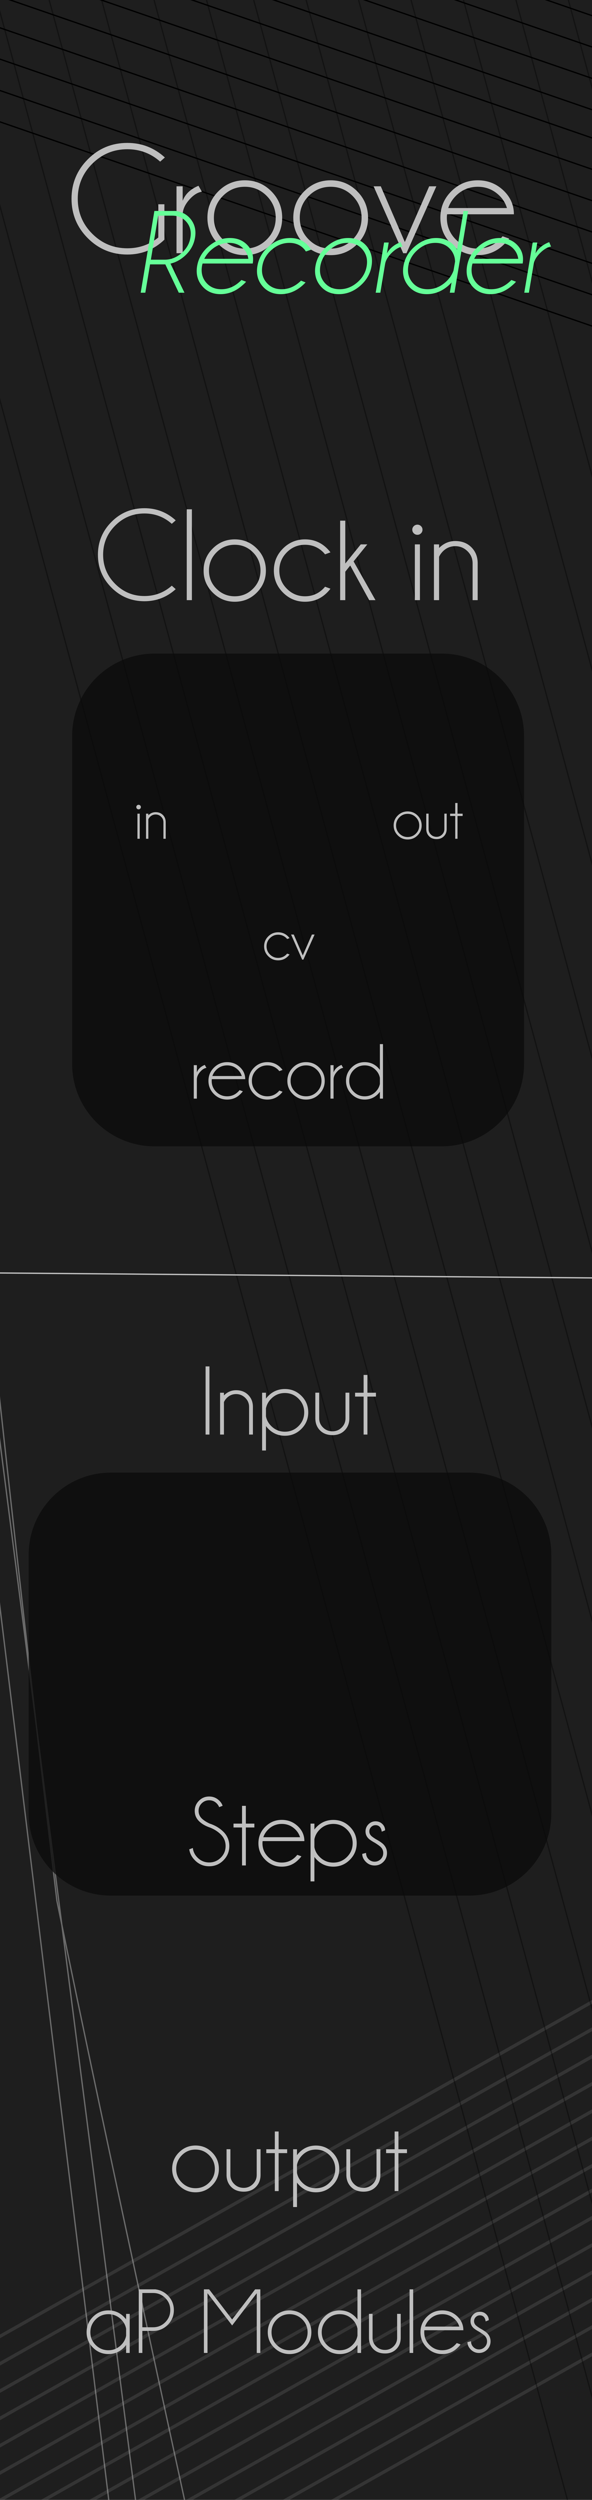 <?xml version="1.0" standalone="no"?><!-- Generator: Gravit.io --><svg xmlns="http://www.w3.org/2000/svg" xmlns:xlink="http://www.w3.org/1999/xlink" style="isolation:isolate" viewBox="0 0 90 380" width="90" height="380"><defs><clipPath id="_clipPath_oAaRNySqEZIDfQa3Gn99Hz06UVgjneTV"><rect width="90" height="380"/></clipPath></defs><g clip-path="url(#_clipPath_oAaRNySqEZIDfQa3Gn99Hz06UVgjneTV)"><rect width="90" height="380" style="fill:rgb(30,30,30)"/><g opacity="0.48"><path d=" M -514.445 -151.682 C -513.078 -142.504 -511.688 -133.426 -510.278 -124.446 C -494.161 0.054 -474.943 114.159 -454.451 219.172 L -462.483 145.63 C -460.093 157.535 -457.68 169.297 -455.249 180.918 L -461.176 128.217 L -461.176 128.217 L -461.176 128.217 C -460.199 133.271 -459.218 138.305 -458.235 143.319 L -465.956 75.627 C -463.675 86.955 -461.373 98.164 -459.053 109.255 L -463.518 71.178 C -462.823 74.739 -462.127 78.292 -461.428 81.836 L -465.12 50.678 C -463.392 58.393 -461.655 66.002 -459.912 73.507 L -468.284 2.532 L -468.284 2.532 L -468.284 2.532 C -467.99 4.025 -467.696 5.516 -467.402 7.005 L -469.263 -8.245 C -467.231 0.948 -465.187 10.001 -463.135 18.917 L -543.558 -638.521 L -552.637 -712.736 C -552.633 -712.62 -552.629 -712.505 -552.625 -712.389 C -552.624 -712.376 -552.624 -712.363 -552.623 -712.35 C -552.614 -712.077 -552.604 -711.804 -552.595 -711.531 L -552.595 -711.531 L -552.595 -711.531 L -552.595 -711.531 L -553.627 -720 L -553.627 -720 L -553.627 -720 L -553.627 -720 C -553.365 -712.368 -553.085 -704.78 -552.787 -697.238 L -553.085 -699.598 C -553.06 -698.951 -553.035 -698.303 -553.01 -697.656 L -553.01 -697.656 L -553.01 -697.656 L -553.063 -698.074 C -553.032 -697.257 -553.002 -696.44 -552.971 -695.623 L -554.004 -704.01 C -553.976 -703.271 -553.947 -702.531 -553.918 -701.792 L -554.034 -702.738 C -553.978 -701.243 -553.922 -699.748 -553.864 -698.255 L -554.094 -700.192 C -554.043 -698.717 -553.992 -697.243 -553.94 -695.77 L -554.154 -697.647 C -554.132 -696.938 -554.11 -696.229 -554.087 -695.52 L -554.184 -696.374 C -554.152 -695.303 -554.119 -694.233 -554.086 -693.164 L -554.086 -693.164 L -554.086 -693.164 L -554.086 -693.164 L -554.086 -693.164 L -554.229 -694.465 C -553.456 -666.319 -552.499 -638.573 -551.369 -611.219 L -558.046 -666.085 C -557.649 -652.845 -557.209 -639.744 -556.726 -626.778 L -562.103 -667.931 C -561.9 -662.489 -561.687 -657.069 -561.463 -651.672 L -561.463 -651.672 L -561.463 -651.672 L -565.677 -686.315 C -562.665 -598.696 -557.191 -515.095 -549.819 -435.344 L -549.819 -435.344 L -549.819 -435.344 L -581.671 -694.324 C -579.613 -627.849 -576.383 -564.903 -572.166 -505.217 L -572.166 -505.217 L -572.166 -505.217 L -572.166 -505.217 L -595.564 -703 C -593.974 -645.121 -591.632 -589.945 -588.629 -537.293 L -604.342 -672 L -604.342 -672 L -604.342 -672 L -604.342 -672 L -604.342 -672 L -604.342 -672 L -604.342 -672 C -593.143 -298.497 -552.991 -42.941 -508.86 146.561 L -529.207 -27.876 C -520.264 19.551 -510.787 63.755 -500.994 105.151 L -500.665 119.332 L -499.344 112.086 C -499.465 111.581 -499.585 111.076 -499.706 110.571 L -493.903 209.691 Q -496.178 203.282 -492.09 270.549 L -494.251 197.439 L -493.577 250.38 L -492.984 218.813 L -492.654 273.64 L -492.336 229.419 L -491.511 295.695 L -491.739 240.306 L -488.897 338 L -489.824 272.286 L -495.869 206.31 L -494.863 186.632 L -497.04 184.415 L -499.026 110.341 L -499.22 111.406 L -500.085 104.096 L -507.595 -24.198 C -501.536 5.021 -495.282 33.056 -488.897 60 L -513.831 -142.73 L -514.445 -151.682 Z  M -515.459 -158.532 C -516.16 -163.296 -516.854 -168.087 -517.542 -172.905 L -515.173 -153.641 L -515.459 -158.532 Z  M -508.213 -27.186 C -515.112 -60.615 -521.753 -95.589 -528.044 -132.247 L -501.245 94.287 L -502.12 56.507 L -505.638 33.318 L -508.213 -27.186 Z  M -27.233 233.062 C -25.577 240.271 -23.916 247.375 -22.25 254.393 L -27.233 233.062 L -27.233 233.062 L -27.233 233.062 L -27.233 233.062 L -27.233 233.062 L -27.233 233.062 L -27.233 233.062 L -27.233 233.062 L -27.233 233.062 L -27.233 233.062 L -27.233 233.062 L -27.233 233.062 L -27.233 233.062 L -27.233 233.062 L -27.233 233.062 L -27.233 233.062 L -27.233 233.062 L -27.233 233.062 L -27.233 233.062 L -27.233 233.062 L -27.233 233.062 L -27.233 233.062 L -27.233 233.062 L -27.233 233.062 L -27.233 233.062 L -27.233 233.062 L -27.233 233.062 L -27.233 233.062 L -27.233 233.062 L -27.233 233.062 L -27.233 233.062 Z  M 127.789 503.45 C 128.851 507.938 129.924 512.352 131 516.745 L 127.789 503.45 L 127.789 503.45 L 127.789 503.45 L 127.789 503.45 Z  M 109.181 52.249 C 110.08 56.863 110.988 61.425 111.899 65.973 L 109.181 52.249 L 109.181 52.249 L 109.181 52.249 L 109.181 52.249 L 109.181 52.249 L 109.181 52.249 L 109.181 52.249 L 109.181 52.249 L 109.181 52.249 L 109.181 52.249 L 109.181 52.249 L 109.181 52.249 L 109.181 52.249 L 109.181 52.249 L 109.181 52.249 L 109.181 52.249 L 109.181 52.249 L 109.181 52.249 L 109.181 52.249 L 109.181 52.249 L 109.181 52.249 L 109.181 52.249 L 109.181 52.249 L 109.181 52.249 L 109.181 52.249 L 109.181 52.249 L 109.181 52.249 L 109.181 52.249 L 109.181 52.249 L 109.181 52.249 L 109.181 52.249 L 109.181 52.249 L 109.181 52.249 L 109.181 52.249 L 109.181 52.249 L 109.181 52.249 L 109.181 52.249 L 109.181 52.249 L 109.181 52.249 L 109.181 52.249 L 109.181 52.249 L 109.181 52.249 L 109.181 52.249 Z  M -93.303 -232.208 C -86.36 -59.7 -60.867 95.896 -31.24 231.502 L -93.303 -232.208 L -93.303 -232.208 L -93.303 -232.208 L -93.303 -232.208 L -93.303 -232.208 L -93.303 -232.208 L -93.303 -232.208 L -93.303 -232.208 L -93.303 -232.208 L -93.303 -232.208 L -93.303 -232.208 L -93.303 -232.208 L -93.303 -232.208 L -93.303 -232.208 L -93.303 -232.208 L -93.303 -232.208 L -93.303 -232.208 L -93.303 -232.208 L -93.303 -232.208 L -93.303 -232.208 L -93.303 -232.208 L -93.303 -232.208 L -93.303 -232.208 L -93.303 -232.208 L -93.303 -232.208 L -93.303 -232.208 L -93.303 -232.208 L -93.303 -232.208 L -93.303 -232.208 L -93.303 -232.208 L -93.303 -232.208 L -93.303 -232.208 L -93.303 -232.208 L -93.303 -232.208 L -93.303 -232.208 L -93.303 -232.208 L -93.303 -232.208 L -93.303 -232.208 L -93.303 -232.208 L -93.303 -232.208 L -93.303 -232.208 L -93.303 -232.208 L -93.303 -232.208 L -93.303 -232.208 L -93.303 -232.208 L -93.303 -232.208 L -93.303 -232.208 L -93.303 -232.208 L -93.303 -232.208 L -93.303 -232.208 L -93.303 -232.208 L -93.303 -232.208 Z  M 112.993 68.352 C 114.998 76.862 117.013 85.295 119.038 93.63 L 112.993 68.352 L 112.993 68.352 L 112.993 68.352 L 112.993 68.352 L 112.993 68.352 L 112.993 68.352 L 112.993 68.352 L 112.993 68.352 L 112.993 68.352 L 112.993 68.352 L 112.993 68.352 L 112.993 68.352 L 112.993 68.352 L 112.993 68.352 L 112.993 68.352 L 112.993 68.352 L 112.993 68.352 L 112.993 68.352 L 112.993 68.352 L 112.993 68.352 L 112.993 68.352 L 112.993 68.352 L 112.993 68.352 L 112.993 68.352 L 112.993 68.352 L 112.993 68.352 L 112.993 68.352 L 112.993 68.352 L 112.993 68.352 L 112.993 68.352 L 112.993 68.352 L 112.993 68.352 L 112.993 68.352 Z  M -31.501 221.15 C -30.55 226.034 -29.59 230.86 -28.627 235.67 L -31.501 221.15 L -31.501 221.15 L -31.501 221.15 L -31.501 221.15 L -31.501 221.15 L -31.501 221.15 L -31.501 221.15 L -31.501 221.15 L -31.501 221.15 L -31.501 221.15 L -31.501 221.15 L -31.501 221.15 L -31.501 221.15 L -31.501 221.15 L -31.501 221.15 L -31.501 221.15 L -31.501 221.15 L -31.501 221.15 L -31.501 221.15 L -31.501 221.15 L -31.501 221.15 L -31.501 221.15 L -31.501 221.15 L -31.501 221.15 L -31.501 221.15 L -31.501 221.15 L -31.501 221.15 L -31.501 221.15 L -31.501 221.15 L -31.501 221.15 L -31.501 221.15 L -31.501 221.15 L -31.501 221.15 L -31.501 221.15 L -31.501 221.15 Z  M 108.875 64.605 C 109.34 66.852 109.806 69.091 110.274 71.322 C 110.296 71.429 110.319 71.536 110.341 71.646 C 111.094 75.231 111.849 78.799 112.606 82.357 L 108.875 64.605 L 108.875 64.605 L 108.875 64.605 L 108.875 64.605 L 108.875 64.605 L 108.875 64.605 L 108.875 64.605 L 108.875 64.605 L 108.875 64.605 L 108.875 64.605 L 108.875 64.605 L 108.875 64.605 L 108.875 64.605 L 108.875 64.605 L 108.875 64.605 L 108.875 64.605 L 108.875 64.605 L 108.875 64.605 L 108.875 64.605 L 108.875 64.605 L 108.875 64.605 L 108.875 64.605 L 108.875 64.605 L 108.875 64.605 L 108.875 64.605 L 108.875 64.605 L 108.875 64.605 L 108.875 64.605 L 108.875 64.605 L 108.875 64.605 L 108.875 64.605 L 108.875 64.605 L 108.875 64.605 L 108.875 64.605 L 108.875 64.605 L 108.875 64.605 L 108.875 64.605 Z  M 108.407 26.976 C 109.575 32.624 110.753 38.213 111.936 43.774 L 108.407 26.976 L 108.407 26.976 L 108.407 26.976 L 108.407 26.976 L 108.407 26.976 L 108.407 26.976 L 108.407 26.976 L 108.407 26.976 L 108.407 26.976 L 108.407 26.976 L 108.407 26.976 L 108.407 26.976 L 108.407 26.976 L 108.407 26.976 L 108.407 26.976 L 108.407 26.976 L 108.407 26.976 L 108.407 26.976 L 108.407 26.976 L 108.407 26.976 L 108.407 26.976 L 108.407 26.976 L 108.407 26.976 L 108.407 26.976 L 108.407 26.976 L 108.407 26.976 L 108.407 26.976 L 108.407 26.976 L 108.407 26.976 L 108.407 26.976 L 108.407 26.976 L 108.407 26.976 L 108.407 26.976 L 108.407 26.976 L 108.407 26.976 L 108.407 26.976 L 108.407 26.976 L 108.407 26.976 L 108.407 26.976 L 108.407 26.976 L 108.407 26.976 L 108.407 26.976 L 108.407 26.976 L 108.407 26.976 L 108.407 26.976 Z  M -31.24 231.502 L -31.24 231.502 C -30.559 234.673 -29.87 237.806 -29.179 240.928 L -31.24 231.502 L -31.24 231.502 L -31.24 231.502 L -31.24 231.502 L -31.24 231.502 L -31.24 231.502 L -31.24 231.502 L -31.24 231.502 L -31.24 231.502 L -31.24 231.502 L -31.24 231.502 L -31.24 231.502 L -31.24 231.502 L -31.24 231.502 L -31.24 231.502 L -31.24 231.502 L -31.24 231.502 L -31.24 231.502 L -31.24 231.502 L -31.24 231.502 L -31.24 231.502 L -31.24 231.502 L -31.24 231.502 L -31.24 231.502 L -31.24 231.502 L -31.24 231.502 L -31.24 231.502 L -31.24 231.502 L -31.24 231.502 L -31.24 231.502 L -31.24 231.502 L -31.24 231.502 L -31.24 231.502 L -31.24 231.502 L -31.24 231.502 L -31.24 231.502 L -31.24 231.502 L -31.24 231.502 L -31.24 231.502 L -31.24 231.502 L -31.24 231.502 L -31.24 231.502 L -31.24 231.502 L -31.24 231.502 L -31.24 231.502 L -31.24 231.502 L -31.24 231.502 L -31.24 231.502 L -31.24 231.502 L -31.24 231.502 L -31.24 231.502 Z  M 120.843 72.225 L 120.843 72.225 C 122.023 77.039 123.209 81.794 124.399 86.489 L 118.931 46.872 C 120.52 53.307 122.124 59.658 123.74 65.926 L 114.449 1.139 L 64.487 -347.26 L 63.807 -352 L 63.807 -352 L 63.807 -352 C 63.979 -347.713 64.163 -343.448 64.357 -339.206 L 64 -341.809 C 70.831 -172.099 95.686 -24.895 124.794 101 L 120.843 72.225 L 120.843 72.225 L 120.843 72.225 L 120.843 72.225 L 120.843 72.225 L 120.843 72.225 L 120.843 72.225 L 120.843 72.225 L 120.843 72.225 L 120.843 72.225 L 120.843 72.225 L 120.843 72.225 L 120.843 72.225 L 120.843 72.225 L 120.843 72.225 L 120.843 72.225 L 120.843 72.225 L 120.843 72.225 L 120.843 72.225 L 120.843 72.225 L 120.843 72.225 L 120.843 72.225 L 120.843 72.225 L 120.843 72.225 L 120.843 72.225 L 120.843 72.225 L 120.843 72.225 L 120.843 72.225 L 120.843 72.225 L 120.843 72.225 L 120.843 72.225 L 120.843 72.225 L 120.843 72.225 L 120.843 72.225 L 120.843 72.225 L 120.843 72.225 L 120.843 72.225 L 120.843 72.225 L 120.843 72.225 L 120.843 72.225 L 120.843 72.225 L 120.843 72.225 L 120.843 72.225 L 120.843 72.225 L 120.843 72.225 L 120.843 72.225 L 120.843 72.225 L 120.843 72.225 L 120.843 72.225 L 120.843 72.225 L 120.843 72.225 L 120.843 72.225 L 120.843 72.225 L 120.843 72.225 L 120.843 72.225 Z  M 115.384 81.48 C 116.27 85.353 117.163 89.183 118.061 92.992 L 115.384 81.48 L 115.384 81.48 L 115.384 81.48 L 115.384 81.48 L 115.384 81.48 L 115.384 81.48 L 115.384 81.48 L 115.384 81.48 L 115.384 81.48 L 115.384 81.48 L 115.384 81.48 L 115.384 81.48 L 115.384 81.48 L 115.384 81.48 L 115.384 81.48 L 115.384 81.48 L 115.384 81.48 L 115.384 81.48 L 115.384 81.48 L 115.384 81.48 L 115.384 81.48 L 115.384 81.48 L 115.384 81.48 L 115.384 81.48 L 115.384 81.48 L 115.384 81.48 L 115.384 81.48 L 115.384 81.48 L 115.384 81.48 L 115.384 81.48 L 115.384 81.48 L 115.384 81.48 L 115.384 81.48 L 115.384 81.48 L 115.384 81.48 L 115.384 81.48 L 115.384 81.48 L 115.384 81.48 L 115.384 81.48 L 115.384 81.48 L 115.384 81.48 L 115.384 81.48 L 115.384 81.48 L 115.384 81.48 L 115.384 81.48 L 115.384 81.48 L 115.384 81.48 L 115.384 81.48 L 115.384 81.48 L 115.384 81.48 L 115.384 81.48 L 115.384 81.48 L 115.384 81.48 L 115.384 81.48 Z  M 112.124 50.157 C 113.462 55.319 114.806 60.438 116.157 65.502 L 112.124 50.157 L 112.124 50.157 L 112.124 50.157 L 112.124 50.157 L 112.124 50.157 L 112.124 50.157 L 112.124 50.157 L 112.124 50.157 L 112.124 50.157 L 112.124 50.157 L 112.124 50.157 L 112.124 50.157 L 112.124 50.157 L 112.124 50.157 L 112.124 50.157 L 112.124 50.157 L 112.124 50.157 L 112.124 50.157 L 112.124 50.157 L 112.124 50.157 L 112.124 50.157 L 112.124 50.157 L 112.124 50.157 L 112.124 50.157 L 112.124 50.157 L 112.124 50.157 L 112.124 50.157 L 112.124 50.157 L 112.124 50.157 L 112.124 50.157 L 112.124 50.157 L 112.124 50.157 L 112.124 50.157 L 112.124 50.157 L 112.124 50.157 L 112.124 50.157 L 112.124 50.157 L 112.124 50.157 L 112.124 50.157 L 112.124 50.157 L 112.124 50.157 L 112.124 50.157 L 112.124 50.157 L 112.124 50.157 L 112.124 50.157 L 112.124 50.157 L 112.124 50.157 L 112.124 50.157 L 112.124 50.157 L 112.124 50.157 L 112.124 50.157 L 112.124 50.157 L 112.124 50.157 L 112.124 50.157 L 112.124 50.157 L 112.124 50.157 L 112.124 50.157 L 112.124 50.157 L 112.124 50.157 L 112.124 50.157 Z  M -480.534 -145.605 C -478.505 -136.502 -476.457 -127.507 -474.394 -118.617 L -544.09 -647.612 L -552.598 -712.189 L -552.625 -712.389 L -552.682 -712.824 L -552.729 -713.179 L -552.623 -712.35 L -552.597 -712.142 L -543.836 -643.264 L -480.534 -145.605 L -480.534 -145.605 L -480.534 -145.605 L -480.534 -145.605 L -480.534 -145.605 L -480.534 -145.605 L -480.534 -145.605 L -480.534 -145.605 L -480.534 -145.605 L -480.534 -145.605 L -480.534 -145.605 L -480.534 -145.605 L -480.534 -145.605 L -480.534 -145.605 L -480.534 -145.605 L -480.534 -145.605 L -480.534 -145.605 L -480.534 -145.605 L -480.534 -145.605 L -480.534 -145.605 L -480.534 -145.605 L -480.534 -145.605 L -480.534 -145.605 L -480.534 -145.605 L -480.534 -145.605 L -480.534 -145.605 L -480.534 -145.605 L -480.534 -145.605 L -480.534 -145.605 L -480.534 -145.605 L -480.534 -145.605 L -480.534 -145.605 L -480.534 -145.605 L -480.534 -145.605 Z  M 108.77 65.47 C 109.293 67.538 109.817 69.593 110.341 71.646 C 110.925 73.906 111.509 76.163 112.095 78.405 L 110.274 71.322 L 108.77 65.47 L 108.77 65.47 L 108.77 65.47 L 108.77 65.47 L 108.77 65.47 L 108.77 65.47 L 108.77 65.47 L 108.77 65.47 L 108.77 65.47 L 108.77 65.47 L 108.77 65.47 L 108.77 65.47 L 108.77 65.47 L 108.77 65.47 L 108.77 65.47 L 108.77 65.47 L 108.77 65.47 L 108.77 65.47 L 108.77 65.47 L 108.77 65.47 L 108.77 65.47 L 108.77 65.47 L 108.77 65.47 L 108.77 65.47 L 108.77 65.47 L 108.77 65.47 L 108.77 65.47 L 108.77 65.47 L 108.77 65.47 L 108.77 65.47 L 108.77 65.47 L 108.77 65.47 L 108.77 65.47 L 108.77 65.47 L 108.77 65.47 L 108.77 65.47 L 108.77 65.47 L 108.77 65.47 L 108.77 65.47 L 108.77 65.47 L 108.77 65.47 L 108.77 65.47 L 108.77 65.47 L 108.77 65.47 L 108.77 65.47 L 108.77 65.47 L 108.77 65.47 L 108.77 65.47 L 108.77 65.47 L 108.77 65.47 L 108.77 65.47 L 108.77 65.47 L 108.77 65.47 L 108.77 65.47 L 108.77 65.47 L 108.77 65.47 L 108.77 65.47 Z  M 21.741 648.633 L 21.47 644.276 C 21.359 644.582 21.247 644.887 21.135 645.193 L 21.741 648.633 L 21.741 648.633 Z  M -12.725 368.978 C -11.559 374.078 -10.382 379.117 -9.201 384.128 L -12.725 368.978 L -12.725 368.978 L -12.725 368.978 L -12.725 368.978 L -12.725 368.978 L -12.725 368.978 L -12.725 368.978 L -12.725 368.978 L -12.725 368.978 L -12.725 368.978 L -12.725 368.978 L -12.725 368.978 L -12.725 368.978 L -12.725 368.978 L -12.725 368.978 L -12.725 368.978 L -12.725 368.978 L -12.725 368.978 L -12.725 368.978 L -12.725 368.978 L -12.725 368.978 L -12.725 368.978 L -12.725 368.978 L -12.725 368.978 L -12.725 368.978 L -12.725 368.978 L -12.725 368.978 L -12.725 368.978 L -12.725 368.978 Z  M -11.993 393.367 C -11.096 397.553 -10.19 401.685 -9.28 405.803 L -11.993 393.367 L -11.993 393.367 L -11.993 393.367 L -11.993 393.367 L -11.993 393.367 L -11.993 393.367 L -11.993 393.367 L -11.993 393.367 L -11.993 393.367 L -11.993 393.367 L -11.993 393.367 L -11.993 393.367 L -11.993 393.367 L -11.993 393.367 L -11.993 393.367 L -11.993 393.367 L -11.993 393.367 L -11.993 393.367 L -11.993 393.367 L -11.993 393.367 L -11.993 393.367 L -11.993 393.367 L -11.993 393.367 L -11.993 393.367 L -11.993 393.367 L -11.993 393.367 L -11.993 393.367 Z  M -11.488 355.623 C -9.65 362.596 -7.804 369.498 -5.948 376.311 L -11.488 355.623 L -11.488 355.623 L -11.488 355.623 L -11.488 355.623 L -11.488 355.623 L -11.488 355.623 L -11.488 355.623 L -11.488 355.623 L -11.488 355.623 L -11.488 355.623 L -11.488 355.623 L -11.488 355.623 L -11.488 355.623 L -11.488 355.623 L -11.488 355.623 L -11.488 355.623 L -11.488 355.623 L -11.488 355.623 L -11.488 355.623 L -11.488 355.623 L -11.488 355.623 L -11.488 355.623 L -11.488 355.623 L -11.488 355.623 L -11.488 355.623 Z  M -10.661 386.75 C -9.143 392.671 -7.621 398.496 -6.095 404.243 L -10.661 386.75 L -10.661 386.75 L -10.661 386.75 L -10.661 386.75 L -10.661 386.75 L -10.661 386.75 L -10.661 386.75 L -10.661 386.75 L -10.661 386.75 L -10.661 386.75 L -10.661 386.75 L -10.661 386.75 L -10.661 386.75 L -10.661 386.75 L -10.661 386.75 L -10.661 386.75 L -10.661 386.75 L -10.661 386.75 L -10.661 386.75 L -10.661 386.75 L -10.661 386.75 L -10.661 386.75 L -10.661 386.75 Z  M -9.906 415.149 C -8.692 420.466 -7.466 425.71 -6.235 430.921 L -9.906 415.149 L -9.906 415.149 L -9.906 415.149 L -9.906 415.149 L -9.906 415.149 L -9.906 415.149 L -9.906 415.149 L -9.906 415.149 L -9.906 415.149 L -9.906 415.149 L -9.906 415.149 L -9.906 415.149 L -9.906 415.149 L -9.906 415.149 L -9.906 415.149 L -9.906 415.149 L -9.906 415.149 L -9.906 415.149 L -9.906 415.149 L -9.906 415.149 L -9.906 415.149 Z  M 135.095 381.288 C 136.029 385.672 136.973 389.992 137.92 394.295 L 135.095 381.288 L 135.095 381.288 L 135.095 381.288 L 135.095 381.288 L 135.095 381.288 L 135.095 381.288 L 135.095 381.288 L 135.095 381.288 L 135.095 381.288 L 135.095 381.288 L 135.095 381.288 L 135.095 381.288 L 135.095 381.288 L 135.095 381.288 L 135.095 381.288 L 135.095 381.288 L 135.095 381.288 L 135.095 381.288 L 135.095 381.288 Z  M -9.015 380.327 C -7.118 387.502 -5.212 394.601 -3.295 401.604 L -9.015 380.327 L -9.015 380.327 L -9.015 380.327 L -9.015 380.327 L -9.015 380.327 L -9.015 380.327 L -9.015 380.327 L -9.015 380.327 L -9.015 380.327 L -9.015 380.327 L -9.015 380.327 L -9.015 380.327 L -9.015 380.327 L -9.015 380.327 L -9.015 380.327 L -9.015 380.327 L -9.015 380.327 Z  M -8.177 413.069 C -6.611 419.165 -5.039 425.159 -3.463 431.071 L -8.177 413.069 L -8.177 413.069 L -8.177 413.069 L -8.177 413.069 L -8.177 413.069 L -8.177 413.069 L -8.177 413.069 L -8.177 413.069 L -8.177 413.069 L -8.177 413.069 L -8.177 413.069 L -8.177 413.069 L -8.177 413.069 L -8.177 413.069 L -8.177 413.069 Z  M -658.948 -572 C -648.796 -233.417 -608.996 39.025 -562.103 263.222 L -658.948 -572 L -658.948 -572 L -658.948 -572 L -658.948 -572 L -658.948 -572 L -658.948 -572 L -658.948 -572 L -658.948 -572 L -658.948 -572 L -658.948 -572 L -658.948 -572 L -658.948 -572 L -658.948 -572 L -658.948 -572 Z  M 136.869 382.017 C 138.123 387.506 139.388 392.916 140.658 398.291 L 136.869 382.017 L 136.869 382.017 L 136.869 382.017 L 136.869 382.017 L 136.869 382.017 L 136.869 382.017 L 136.869 382.017 L 136.869 382.017 L 136.869 382.017 L 136.869 382.017 L 136.869 382.017 L 136.869 382.017 L 136.869 382.017 Z  M 137.597 410.481 C 137.753 411.213 137.909 411.942 138.066 412.665 C 138.875 416.454 139.693 420.194 140.512 423.922 L 138.197 413.248 L 137.597 410.481 L 137.597 410.481 L 137.597 410.481 L 137.597 410.481 L 137.597 410.481 L 137.597 410.481 L 137.597 410.481 L 137.597 410.481 L 137.597 410.481 L 137.597 410.481 L 137.597 410.481 Z  M -8.105 405.231 C -6.177 412.455 -4.24 419.595 -2.291 426.63 L -8.105 405.231 L -8.105 405.231 L -8.105 405.231 L -8.105 405.231 L -8.105 405.231 L -8.105 405.231 L -8.105 405.231 L -8.105 405.231 L -8.105 405.231 Z  M 136.983 379.265 C 138.575 385.415 140.172 391.454 141.774 397.403 L 136.983 379.265 L 136.983 379.265 L 136.983 379.265 L 136.983 379.265 L 136.983 379.265 L 136.983 379.265 L 136.983 379.265 L 136.983 379.265 Z  M 137.718 411.157 C 137.834 411.662 137.949 412.167 138.066 412.665 C 138.109 412.863 138.153 413.056 138.197 413.248 C 139.313 418.108 140.438 422.906 141.567 427.673 L 137.718 411.157 L 137.718 411.157 L 137.718 411.157 L 137.718 411.157 L 137.718 411.157 L 137.718 411.157 Z  M 47.011 792.026 C 51.198 763.799 52.462 731.605 51.583 695.641 C 51.863 694.759 52.14 693.877 52.411 692.992 L 52.411 692.992 L 52.411 692.992 L 52.411 692.992 L 52.411 692.992 L 52.411 692.992 L 52.411 692.992 L 52.411 692.992 L 52.411 692.992 L 52.411 692.992 L 52.411 692.992 L 52.411 692.992 L 52.411 692.992 L 52.411 692.992 L 52.411 692.992 L 52.411 692.992 L 52.411 692.992 L 52.411 692.992 L 52.411 692.992 L 52.411 692.992 L 52.411 692.992 L 52.411 692.992 L 52.411 692.992 L 52.411 692.992 L 52.411 692.992 L 52.411 692.992 L 52.411 692.992 L 52.411 692.992 L 52.411 692.992 L 52.411 692.992 L 52.411 692.992 L 52.411 692.992 L 52.411 692.992 L 52.411 692.992 L 52.411 692.992 L 52.411 692.992 L 52.411 692.992 L 52.411 692.992 L 52.411 692.992 L 52.411 692.992 L 52.411 692.992 L 52.411 692.992 L 52.411 692.992 L 52.411 692.992 L 52.411 692.992 L 52.411 692.992 L 52.411 692.992 L 52.411 692.992 L 52.411 692.992 L 52.411 692.992 L 52.411 692.992 C 52.937 691.3 53.442 689.6 53.928 687.893 C 81.914 589.622 45.15 466.687 8.65 288.941 L 8.65 288.941 C -0.801 209.482 -9.958 123.71 -16.616 32.162 L -6.968 187.227 L -4.973 219.293 C -13.174 174.825 -20.924 127.214 -27.413 76.085 L -27.413 76.085 L -27.413 76.085 L -27.413 76.085 L -9.549 225.053 C -13.592 200.681 -17.534 175.14 -21.204 148.3 C -21.787 142.075 -22.362 135.83 -22.924 129.552 L -21.618 145.28 C -23.363 132.416 -25.044 119.256 -26.643 105.787 L 18.982 632.98 L -59.13 189.73 L 19.011 633.314 L 20.246 647.576 L 20.246 647.576 C 20.539 646.801 20.828 646.026 21.114 645.25 L 21.758 648.906 L 26.107 718.813 L -65.881 246.146 L 26.914 731.78 L 31.845 811.022 L -90 261.66 L 32.379 819.607 L 33.938 844.66 C 34.784 842.425 35.597 840.15 36.377 837.835 L 150.772 1359.382 L 43.843 809.943 C 45.035 804.2 46.082 798.269 46.992 792.152 L 143.909 1342.315 L -66.94 -303.213 Q -34.171 -35.686 -6.968 187.227 Q 28.107 474.647 53.928 687.893 Q 118.694 1222.764 125.241 1290.995 L -12.315 760.711 L 135.763 1325.329 L -70.198 494.884 L 153.336 1359.221 L -85.044 371.255 L 154.195 1362.666 L 37.223 835.27 C 39.323 828.76 41.171 821.944 42.783 814.827 L 148.865 1370 L 47.011 792.026 L 47.011 792.026 Z " fill-rule="evenodd" fill="none" vector-effect="non-scaling-stroke" stroke-width="0.2" stroke="rgb(191,191,191)" stroke-linejoin="miter" stroke-linecap="square" stroke-miterlimit="3"/></g><g style="opacity:0.36;"><line x1="349.423" y1="157.784" x2="-190.165" y2="462.549" vector-effect="non-scaling-stroke" stroke-width="0.5" stroke="rgb(191,191,191)" stroke-opacity="0.38" stroke-linejoin="miter" stroke-linecap="square" stroke-miterlimit="3"/><line x1="350.812" y1="161.152" x2="-188.776" y2="465.918" vector-effect="non-scaling-stroke" stroke-width="0.5" stroke="rgb(191,191,191)" stroke-opacity="0.38" stroke-linejoin="miter" stroke-linecap="square" stroke-miterlimit="3"/><line x1="353.591" y1="167.889" x2="-185.997" y2="472.655" vector-effect="non-scaling-stroke" stroke-width="0.5" stroke="rgb(191,191,191)" stroke-opacity="0.38" stroke-linejoin="miter" stroke-linecap="square" stroke-miterlimit="3"/><line x1="354.981" y1="171.258" x2="-184.607" y2="476.023" vector-effect="non-scaling-stroke" stroke-width="0.5" stroke="rgb(191,191,191)" stroke-opacity="0.38" stroke-linejoin="miter" stroke-linecap="square" stroke-miterlimit="3"/><line x1="356.37" y1="174.626" x2="-183.218" y2="479.392" vector-effect="non-scaling-stroke" stroke-width="0.5" stroke="rgb(191,191,191)" stroke-opacity="0.38" stroke-linejoin="miter" stroke-linecap="square" stroke-miterlimit="3"/><line x1="357.76" y1="177.995" x2="-181.828" y2="482.761" vector-effect="non-scaling-stroke" stroke-width="0.5" stroke="rgb(191,191,191)" stroke-opacity="0.38" stroke-linejoin="miter" stroke-linecap="square" stroke-miterlimit="3"/><line x1="352.202" y1="164.521" x2="-187.386" y2="469.286" vector-effect="non-scaling-stroke" stroke-width="0.5" stroke="rgb(191,191,191)" stroke-opacity="0.38" stroke-linejoin="miter" stroke-linecap="square" stroke-miterlimit="3"/><line x1="359.01" y1="181.027" x2="-180.578" y2="485.792" vector-effect="non-scaling-stroke" stroke-width="0.5" stroke="rgb(191,191,191)" stroke-opacity="0.38" stroke-linejoin="miter" stroke-linecap="square" stroke-miterlimit="3"/><line x1="360.4" y1="184.395" x2="-179.188" y2="489.161" vector-effect="non-scaling-stroke" stroke-width="0.5" stroke="rgb(191,191,191)" stroke-opacity="0.38" stroke-linejoin="miter" stroke-linecap="square" stroke-miterlimit="3"/><line x1="363.179" y1="191.132" x2="-176.409" y2="495.898" vector-effect="non-scaling-stroke" stroke-width="0.5" stroke="rgb(191,191,191)" stroke-opacity="0.38" stroke-linejoin="miter" stroke-linecap="square" stroke-miterlimit="3"/><line x1="364.569" y1="194.501" x2="-175.019" y2="499.266" vector-effect="non-scaling-stroke" stroke-width="0.5" stroke="rgb(191,191,191)" stroke-opacity="0.38" stroke-linejoin="miter" stroke-linecap="square" stroke-miterlimit="3"/><line x1="365.958" y1="197.869" x2="-173.63" y2="502.635" vector-effect="non-scaling-stroke" stroke-width="0.5" stroke="rgb(191,191,191)" stroke-opacity="0.38" stroke-linejoin="miter" stroke-linecap="square" stroke-miterlimit="3"/><line x1="367.348" y1="201.238" x2="-172.24" y2="506.003" vector-effect="non-scaling-stroke" stroke-width="0.5" stroke="rgb(191,191,191)" stroke-opacity="0.38" stroke-linejoin="miter" stroke-linecap="square" stroke-miterlimit="3"/><line x1="361.789" y1="187.764" x2="-177.798" y2="492.529" vector-effect="non-scaling-stroke" stroke-width="0.5" stroke="rgb(191,191,191)" stroke-opacity="0.38" stroke-linejoin="miter" stroke-linecap="square" stroke-miterlimit="3"/></g><g style="opacity:0.36;"><line x1="-41.256" y1="-91.803" x2="124.981" y2="523.23" vector-effect="non-scaling-stroke" stroke-width="0.2" stroke="rgb(0,0,0)" stroke-linejoin="miter" stroke-linecap="square" stroke-miterlimit="3"/><line x1="-33.283" y1="-91.803" x2="132.954" y2="523.23" vector-effect="non-scaling-stroke" stroke-width="0.2" stroke="rgb(0,0,0)" stroke-linejoin="miter" stroke-linecap="square" stroke-miterlimit="3"/><line x1="-17.337" y1="-91.803" x2="148.9" y2="523.23" vector-effect="non-scaling-stroke" stroke-width="0.2" stroke="rgb(0,0,0)" stroke-linejoin="miter" stroke-linecap="square" stroke-miterlimit="3"/><line x1="-9.364" y1="-91.803" x2="156.873" y2="523.23" vector-effect="non-scaling-stroke" stroke-width="0.2" stroke="rgb(0,0,0)" stroke-linejoin="miter" stroke-linecap="square" stroke-miterlimit="3"/><line x1="-1.391" y1="-91.803" x2="164.846" y2="523.23" vector-effect="non-scaling-stroke" stroke-width="0.2" stroke="rgb(0,0,0)" stroke-linejoin="miter" stroke-linecap="square" stroke-miterlimit="3"/><line x1="6.582" y1="-91.803" x2="172.819" y2="523.23" vector-effect="non-scaling-stroke" stroke-width="0.2" stroke="rgb(0,0,0)" stroke-linejoin="miter" stroke-linecap="square" stroke-miterlimit="3"/><line x1="-25.31" y1="-91.803" x2="140.927" y2="523.23" vector-effect="non-scaling-stroke" stroke-width="0.2" stroke="rgb(0,0,0)" stroke-linejoin="miter" stroke-linecap="square" stroke-miterlimit="3"/><line x1="13.758" y1="-91.803" x2="179.995" y2="523.23" vector-effect="non-scaling-stroke" stroke-width="0.2" stroke="rgb(0,0,0)" stroke-linejoin="miter" stroke-linecap="square" stroke-miterlimit="3"/><line x1="21.731" y1="-91.803" x2="187.968" y2="523.23" vector-effect="non-scaling-stroke" stroke-width="0.2" stroke="rgb(0,0,0)" stroke-linejoin="miter" stroke-linecap="square" stroke-miterlimit="3"/><line x1="37.677" y1="-91.803" x2="203.914" y2="523.23" vector-effect="non-scaling-stroke" stroke-width="0.2" stroke="rgb(0,0,0)" stroke-linejoin="miter" stroke-linecap="square" stroke-miterlimit="3"/><line x1="45.65" y1="-91.803" x2="211.887" y2="523.23" vector-effect="non-scaling-stroke" stroke-width="0.2" stroke="rgb(0,0,0)" stroke-linejoin="miter" stroke-linecap="square" stroke-miterlimit="3"/><line x1="53.623" y1="-91.803" x2="219.86" y2="523.23" vector-effect="non-scaling-stroke" stroke-width="0.2" stroke="rgb(0,0,0)" stroke-linejoin="miter" stroke-linecap="square" stroke-miterlimit="3"/><line x1="61.596" y1="-91.803" x2="227.833" y2="523.23" vector-effect="non-scaling-stroke" stroke-width="0.2" stroke="rgb(0,0,0)" stroke-linejoin="miter" stroke-linecap="square" stroke-miterlimit="3"/><line x1="29.704" y1="-91.803" x2="195.941" y2="523.23" vector-effect="non-scaling-stroke" stroke-width="0.2" stroke="rgb(0,0,0)" stroke-linejoin="miter" stroke-linecap="square" stroke-miterlimit="3"/></g><g><line x1="-55.564" y1="-0.634" x2="124.572" y2="61.484" vector-effect="non-scaling-stroke" stroke-width="0.2" stroke="rgb(0,0,0)" stroke-linejoin="miter" stroke-linecap="square" stroke-miterlimit="3"/><line x1="-50.493" y1="-3.651" x2="129.642" y2="58.466" vector-effect="non-scaling-stroke" stroke-width="0.2" stroke="rgb(0,0,0)" stroke-linejoin="miter" stroke-linecap="square" stroke-miterlimit="3"/><line x1="-40.351" y1="-9.687" x2="139.784" y2="52.431" vector-effect="non-scaling-stroke" stroke-width="0.2" stroke="rgb(0,0,0)" stroke-linejoin="miter" stroke-linecap="square" stroke-miterlimit="3"/><line x1="-35.281" y1="-12.704" x2="144.855" y2="49.413" vector-effect="non-scaling-stroke" stroke-width="0.2" stroke="rgb(0,0,0)" stroke-linejoin="miter" stroke-linecap="square" stroke-miterlimit="3"/><line x1="-30.21" y1="-15.722" x2="149.925" y2="46.395" vector-effect="non-scaling-stroke" stroke-width="0.2" stroke="rgb(0,0,0)" stroke-linejoin="miter" stroke-linecap="square" stroke-miterlimit="3"/><line x1="-25.139" y1="-18.74" x2="154.996" y2="43.378" vector-effect="non-scaling-stroke" stroke-width="0.2" stroke="rgb(0,0,0)" stroke-linejoin="miter" stroke-linecap="square" stroke-miterlimit="3"/><line x1="-45.422" y1="-6.669" x2="134.713" y2="55.448" vector-effect="non-scaling-stroke" stroke-width="0.2" stroke="rgb(0,0,0)" stroke-linejoin="miter" stroke-linecap="square" stroke-miterlimit="3"/><line x1="-20.575" y1="-21.455" x2="159.56" y2="40.662" vector-effect="non-scaling-stroke" stroke-width="0.2" stroke="rgb(0,0,0)" stroke-linejoin="miter" stroke-linecap="square" stroke-miterlimit="3"/><line x1="-15.505" y1="-24.473" x2="164.631" y2="37.644" vector-effect="non-scaling-stroke" stroke-width="0.2" stroke="rgb(0,0,0)" stroke-linejoin="miter" stroke-linecap="square" stroke-miterlimit="3"/><line x1="-5.363" y1="-30.508" x2="174.772" y2="31.609" vector-effect="non-scaling-stroke" stroke-width="0.2" stroke="rgb(0,0,0)" stroke-linejoin="miter" stroke-linecap="square" stroke-miterlimit="3"/><line x1="-0.292" y1="-33.526" x2="179.843" y2="28.591" vector-effect="non-scaling-stroke" stroke-width="0.2" stroke="rgb(0,0,0)" stroke-linejoin="miter" stroke-linecap="square" stroke-miterlimit="3"/><line x1="4.779" y1="-36.544" x2="184.914" y2="25.573" vector-effect="non-scaling-stroke" stroke-width="0.2" stroke="rgb(0,0,0)" stroke-linejoin="miter" stroke-linecap="square" stroke-miterlimit="3"/><line x1="9.849" y1="-39.561" x2="189.984" y2="22.556" vector-effect="non-scaling-stroke" stroke-width="0.2" stroke="rgb(0,0,0)" stroke-linejoin="miter" stroke-linecap="square" stroke-miterlimit="3"/><line x1="-10.434" y1="-27.491" x2="169.701" y2="34.626" vector-effect="non-scaling-stroke" stroke-width="0.2" stroke="rgb(0,0,0)" stroke-linejoin="miter" stroke-linecap="square" stroke-miterlimit="3"/></g><g style="isolation:isolate"><line x1="-0.25" y1="193.5" x2="90" y2="194.25" vector-effect="non-scaling-stroke" stroke-width="0.2" stroke="rgb(191,191,191)" stroke-linejoin="miter" stroke-linecap="square" stroke-miterlimit="3"/><path d="M 23.497 99.349 L 67.138 99.349 C 74.053 99.349 79.667 104.963 79.667 111.878 L 79.667 161.721 C 79.667 168.636 74.053 174.25 67.138 174.25 L 23.497 174.25 C 16.583 174.25 10.969 168.636 10.969 161.721 L 10.969 111.878 C 10.969 104.963 16.583 99.349 23.497 99.349 Z" style="stroke:none;fill:#0B0B0B;stroke-miterlimit:10;opacity:0.77;"/><path d="M 16.842 223.849 L 71.329 223.849 C 78.219 223.849 83.812 229.442 83.812 236.332 L 83.812 275.658 C 83.812 282.547 78.219 288.141 71.329 288.141 L 16.842 288.141 C 9.953 288.141 4.359 282.547 4.359 275.658 L 4.359 236.332 C 4.359 229.442 9.953 223.849 16.842 223.849 Z" style="stroke:none;fill:#0B0B0B;stroke-miterlimit:10;opacity:0.77;"/></g><g style="isolation:isolate"><path d=" M 24.994 31.051 L 24.994 36.43 L 24.994 36.43 Q 22.639 38.691 19.357 38.691 L 19.357 38.691 L 19.357 38.691 Q 15.83 38.691 13.352 36.213 L 13.352 36.213 L 13.352 36.213 Q 10.873 33.734 10.873 30.207 L 10.873 30.207 L 10.873 30.207 Q 10.873 26.703 13.352 24.213 L 13.352 24.213 L 13.352 24.213 Q 15.83 21.723 19.357 21.723 L 19.357 21.723 L 19.357 21.723 Q 22.639 21.723 25.064 23.938 L 25.064 23.938 L 24.35 24.57 L 24.35 24.57 Q 22.217 22.684 19.357 22.684 L 19.357 22.684 L 19.357 22.684 Q 16.24 22.684 14.031 24.887 L 14.031 24.887 L 14.031 24.887 Q 11.822 27.09 11.822 30.207 L 11.822 30.207 L 11.822 30.207 Q 11.822 33.336 14.031 35.539 L 14.031 35.539 L 14.031 35.539 Q 16.24 37.742 19.357 37.742 L 19.357 37.742 L 19.357 37.742 Q 22.029 37.742 24.068 36.102 L 24.068 36.102 L 24.068 31.051 L 24.994 31.051 L 24.994 31.051 Z  M 30.174 28.238 L 30.689 29.141 L 30.689 29.141 Q 29.693 29.293 28.732 30.406 L 28.732 30.406 L 28.732 30.406 Q 27.771 31.52 27.771 32.656 L 27.771 32.656 L 27.771 38.492 L 26.834 38.492 L 26.834 28.32 L 27.771 28.32 L 27.771 30.523 L 27.771 30.523 Q 28.357 28.988 30.174 28.238 L 30.174 28.238 L 30.174 28.238 Z  M 37.217 27.406 L 37.217 27.406 L 37.217 27.406 Q 39.584 27.406 41.242 29.07 L 41.242 29.07 L 41.242 29.07 Q 42.9 30.734 42.9 33.102 L 42.9 33.102 L 42.9 33.102 Q 42.9 35.445 41.242 37.115 L 41.242 37.115 L 41.242 37.115 Q 39.584 38.785 37.217 38.785 L 37.217 38.785 L 37.217 38.785 Q 34.873 38.785 33.203 37.115 L 33.203 37.115 L 33.203 37.115 Q 31.533 35.445 31.533 33.102 L 31.533 33.102 L 31.533 33.102 Q 31.533 30.734 33.203 29.07 L 33.203 29.07 L 33.203 29.07 Q 34.873 27.406 37.217 27.406 Z  M 37.217 28.391 L 37.217 28.391 Q 35.271 28.391 33.895 29.773 L 33.895 29.773 L 33.895 29.773 Q 32.518 31.156 32.518 33.102 L 32.518 33.102 L 32.518 33.102 Q 32.518 35.047 33.895 36.418 L 33.895 36.418 L 33.895 36.418 Q 35.271 37.789 37.217 37.789 L 37.217 37.789 L 37.217 37.789 Q 39.162 37.789 40.539 36.418 L 40.539 36.418 L 40.539 36.418 Q 41.916 35.047 41.916 33.102 L 41.916 33.102 L 41.916 33.102 Q 41.916 31.156 40.539 29.773 L 40.539 29.773 L 40.539 29.773 Q 39.162 28.391 37.217 28.391 L 37.217 28.391 L 37.217 28.391 Z  M 50.271 27.406 L 50.271 27.406 L 50.271 27.406 Q 52.639 27.406 54.297 29.07 L 54.297 29.07 L 54.297 29.07 Q 55.955 30.734 55.955 33.102 L 55.955 33.102 L 55.955 33.102 Q 55.955 35.445 54.297 37.115 L 54.297 37.115 L 54.297 37.115 Q 52.639 38.785 50.271 38.785 L 50.271 38.785 L 50.271 38.785 Q 47.928 38.785 46.258 37.115 L 46.258 37.115 L 46.258 37.115 Q 44.588 35.445 44.588 33.102 L 44.588 33.102 L 44.588 33.102 Q 44.588 30.734 46.258 29.07 L 46.258 29.07 L 46.258 29.07 Q 47.928 27.406 50.271 27.406 Z  M 50.271 28.391 L 50.271 28.391 Q 48.326 28.391 46.949 29.773 L 46.949 29.773 L 46.949 29.773 Q 45.572 31.156 45.572 33.102 L 45.572 33.102 L 45.572 33.102 Q 45.572 35.047 46.949 36.418 L 46.949 36.418 L 46.949 36.418 Q 48.326 37.789 50.271 37.789 L 50.271 37.789 L 50.271 37.789 Q 52.217 37.789 53.594 36.418 L 53.594 36.418 L 53.594 36.418 Q 54.971 35.047 54.971 33.102 L 54.971 33.102 L 54.971 33.102 Q 54.971 31.156 53.594 29.773 L 53.594 29.773 L 53.594 29.773 Q 52.217 28.391 50.271 28.391 L 50.271 28.391 L 50.271 28.391 Z  M 65.248 28.32 L 66.338 28.32 L 61.791 38.492 L 61.299 38.492 L 56.799 28.32 L 57.889 28.32 L 61.545 36.793 L 65.248 28.32 L 65.248 28.32 Z  M 68.143 31.625 L 68.143 31.625 L 77.072 31.625 L 77.072 31.625 Q 76.744 30.559 75.959 29.773 L 75.959 29.773 L 75.959 29.773 Q 74.576 28.391 72.631 28.391 L 72.631 28.391 L 72.631 28.391 Q 70.686 28.391 69.303 29.773 L 69.303 29.773 L 69.303 29.773 Q 68.482 30.605 68.143 31.625 Z  M 78.127 32.574 L 67.967 32.574 L 67.967 32.574 Q 67.932 32.82 67.932 33.102 L 67.932 33.102 L 67.932 33.102 Q 67.932 35.047 69.309 36.418 L 69.309 36.418 L 69.309 36.418 Q 70.686 37.789 72.631 37.789 L 72.631 37.789 L 72.631 37.789 Q 74.576 37.789 75.959 36.406 L 75.959 36.406 L 75.959 36.406 Q 76.193 36.172 76.404 35.914 L 76.404 35.914 L 77.4 36.266 L 77.4 36.266 Q 77.225 36.559 76.662 37.109 L 76.662 37.109 L 76.662 37.109 Q 74.998 38.785 72.631 38.785 L 72.631 38.785 L 72.631 38.785 Q 70.287 38.785 68.617 37.115 L 68.617 37.115 L 68.617 37.115 Q 66.947 35.445 66.947 33.102 L 66.947 33.102 L 66.947 33.102 Q 66.947 30.734 68.617 29.07 L 68.617 29.07 L 68.617 29.07 Q 70.287 27.406 72.631 27.406 L 72.631 27.406 L 72.631 27.406 Q 74.998 27.406 76.662 29.07 L 76.662 29.07 L 76.662 29.07 Q 78.127 30.547 78.127 32.574 L 78.127 32.574 L 78.127 32.574 Z " fill-rule="evenodd" fill="rgb(191,191,191)"/><path d=" M 26.161 32.778 L 24.052 32.778 L 22.936 39.476 L 25.045 39.476 L 25.045 39.476 Q 26.425 39.476 27.572 38.496 L 27.572 38.496 L 27.572 38.496 Q 28.719 37.516 28.947 36.118 L 28.947 36.118 L 28.947 36.118 Q 29.185 34.729 28.363 33.754 L 28.363 33.754 L 28.363 33.754 Q 27.541 32.778 26.161 32.778 L 26.161 32.778 L 26.161 32.778 Z  M 27.181 44.494 L 25.133 40.188 L 22.813 40.188 L 22.092 44.494 L 21.389 44.494 L 23.472 32.066 L 26.732 32.066 L 26.732 32.066 Q 28.121 32.26 28.947 33.253 L 28.947 33.253 L 28.947 33.253 Q 29.932 34.448 29.65 36.118 L 29.65 36.118 L 29.65 36.118 Q 29.369 37.806 27.989 38.992 L 27.989 38.992 L 27.989 38.992 Q 27.022 39.818 25.915 40.073 L 25.915 40.073 L 28.042 44.494 L 27.181 44.494 L 27.181 44.494 Z  M 31.057 39.344 L 31.057 39.344 L 37.754 39.344 L 37.754 39.344 Q 37.64 38.544 37.147 37.955 L 37.147 37.955 L 37.147 37.955 Q 36.286 36.918 34.827 36.918 L 34.827 36.918 L 34.827 36.918 Q 33.368 36.918 32.155 37.955 L 32.155 37.955 L 32.155 37.955 Q 31.435 38.579 31.057 39.344 Z  M 38.422 40.056 L 30.802 40.056 L 30.802 40.056 Q 30.74 40.24 30.705 40.451 L 30.705 40.451 L 30.705 40.451 Q 30.468 41.91 31.329 42.938 L 31.329 42.938 L 31.329 42.938 Q 32.19 43.967 33.649 43.967 L 33.649 43.967 L 33.649 43.967 Q 35.108 43.967 36.313 42.93 L 36.313 42.93 L 36.313 42.93 Q 36.523 42.754 36.708 42.561 L 36.708 42.561 L 37.411 42.824 L 37.411 42.824 Q 37.244 43.044 36.752 43.457 L 36.752 43.457 L 36.752 43.457 Q 35.293 44.714 33.518 44.714 L 33.518 44.714 L 33.518 44.714 Q 31.76 44.714 30.718 43.461 L 30.718 43.461 L 30.718 43.461 Q 29.677 42.209 29.967 40.451 L 29.967 40.451 L 29.967 40.451 Q 30.266 38.676 31.729 37.428 L 31.729 37.428 L 31.729 37.428 Q 33.192 36.18 34.95 36.18 L 34.95 36.18 L 34.95 36.18 Q 36.726 36.18 37.763 37.428 L 37.763 37.428 L 37.763 37.428 Q 38.677 38.535 38.422 40.056 L 38.422 40.056 L 38.422 40.056 Z  M 45.761 42.657 L 45.761 42.657 L 46.455 42.93 L 46.455 42.93 Q 46.209 43.202 45.91 43.457 L 45.91 43.457 L 45.91 43.457 Q 44.451 44.714 42.676 44.714 L 42.676 44.714 L 42.676 44.714 Q 40.918 44.714 39.876 43.461 L 39.876 43.461 L 39.876 43.461 Q 38.835 42.209 39.134 40.442 L 39.134 40.442 L 39.134 40.442 Q 39.424 38.676 40.887 37.428 L 40.887 37.428 L 40.887 37.428 Q 42.351 36.18 44.108 36.18 L 44.108 36.18 L 44.108 36.18 Q 45.884 36.18 46.921 37.428 L 46.921 37.428 L 46.921 37.428 Q 47.132 37.683 47.29 37.955 L 47.29 37.955 L 46.508 38.228 L 46.508 38.228 Q 46.411 38.087 46.306 37.946 L 46.306 37.946 L 46.306 37.946 Q 45.444 36.918 43.985 36.918 L 43.985 36.918 L 43.985 36.918 Q 42.535 36.918 41.327 37.951 L 41.327 37.951 L 41.327 37.951 Q 40.118 38.983 39.881 40.442 L 39.881 40.442 L 39.881 40.442 Q 39.635 41.901 40.496 42.934 L 40.496 42.934 L 40.496 42.934 Q 41.357 43.967 42.808 43.967 L 42.808 43.967 L 42.808 43.967 Q 44.267 43.967 45.471 42.93 L 45.471 42.93 L 45.471 42.93 Q 45.629 42.798 45.761 42.657 Z  M 52.941 36.18 L 52.941 36.18 L 52.941 36.18 Q 54.717 36.18 55.75 37.428 L 55.75 37.428 L 55.75 37.428 Q 56.782 38.676 56.483 40.451 L 56.483 40.451 L 56.483 40.451 Q 56.193 42.209 54.739 43.461 L 54.739 43.461 L 54.739 43.461 Q 53.284 44.714 51.509 44.714 L 51.509 44.714 L 51.509 44.714 Q 49.751 44.714 48.709 43.461 L 48.709 43.461 L 48.709 43.461 Q 47.668 42.209 47.958 40.451 L 47.958 40.451 L 47.958 40.451 Q 48.257 38.676 49.72 37.428 L 49.72 37.428 L 49.72 37.428 Q 51.184 36.18 52.941 36.18 Z  M 52.818 36.918 L 52.818 36.918 Q 51.359 36.918 50.151 37.955 L 50.151 37.955 L 50.151 37.955 Q 48.942 38.992 48.696 40.451 L 48.696 40.451 L 48.696 40.451 Q 48.459 41.91 49.32 42.938 L 49.32 42.938 L 49.32 42.938 Q 50.182 43.967 51.641 43.967 L 51.641 43.967 L 51.641 43.967 Q 53.1 43.967 54.304 42.938 L 54.304 42.938 L 54.304 42.938 Q 55.508 41.91 55.745 40.451 L 55.745 40.451 L 55.745 40.451 Q 55.991 38.992 55.134 37.955 L 55.134 37.955 L 55.134 37.955 Q 54.277 36.918 52.818 36.918 L 52.818 36.918 L 52.818 36.918 Z  M 60.904 36.804 L 61.186 37.48 L 61.186 37.48 Q 60.412 37.595 59.551 38.43 L 59.551 38.43 L 59.551 38.43 Q 58.698 39.265 58.549 40.117 L 58.549 40.117 L 57.819 44.494 L 57.116 44.494 L 58.391 36.865 L 59.094 36.865 L 58.821 38.518 L 58.821 38.518 Q 59.454 37.366 60.904 36.804 L 60.904 36.804 L 60.904 36.804 Z  M 71.17 32.066 L 69.087 44.494 L 68.384 44.494 L 68.647 42.938 L 68.647 42.938 Q 68.401 43.211 68.12 43.457 L 68.12 43.457 L 68.12 43.457 Q 66.661 44.714 64.886 44.714 L 64.886 44.714 L 64.886 44.714 Q 63.128 44.714 62.086 43.461 L 62.086 43.461 L 62.086 43.461 Q 61.045 42.209 61.335 40.451 L 61.335 40.451 L 61.335 40.451 Q 61.634 38.676 63.097 37.428 L 63.097 37.428 L 63.097 37.428 Q 64.561 36.18 66.318 36.18 L 66.318 36.18 L 66.318 36.18 Q 68.094 36.18 69.131 37.428 L 69.131 37.428 L 69.131 37.428 Q 69.324 37.674 69.482 37.946 L 69.482 37.946 L 70.467 32.066 L 71.17 32.066 L 71.17 32.066 Z  M 68.946 41.137 L 68.946 41.137 L 69.184 39.757 L 69.184 39.757 Q 69.157 38.729 68.516 37.955 L 68.516 37.955 L 68.516 37.955 Q 67.654 36.918 66.195 36.918 L 66.195 36.918 L 66.195 36.918 Q 64.736 36.918 63.528 37.955 L 63.528 37.955 L 63.528 37.955 Q 62.319 38.992 62.073 40.451 L 62.073 40.451 L 62.073 40.451 Q 61.836 41.91 62.697 42.938 L 62.697 42.938 L 62.697 42.938 Q 63.559 43.967 65.018 43.967 L 65.018 43.967 L 65.018 43.967 Q 66.477 43.967 67.681 42.93 L 67.681 42.93 L 67.681 42.93 Q 68.586 42.156 68.946 41.137 Z  M 72.093 39.344 L 72.093 39.344 L 78.79 39.344 L 78.79 39.344 Q 78.676 38.544 78.184 37.955 L 78.184 37.955 L 78.184 37.955 Q 77.322 36.918 75.863 36.918 L 75.863 36.918 L 75.863 36.918 Q 74.404 36.918 73.191 37.955 L 73.191 37.955 L 73.191 37.955 Q 72.471 38.579 72.093 39.344 Z  M 79.458 40.056 L 71.838 40.056 L 71.838 40.056 Q 71.776 40.24 71.741 40.451 L 71.741 40.451 L 71.741 40.451 Q 71.504 41.91 72.365 42.938 L 72.365 42.938 L 72.365 42.938 Q 73.227 43.967 74.686 43.967 L 74.686 43.967 L 74.686 43.967 Q 76.145 43.967 77.349 42.93 L 77.349 42.93 L 77.349 42.93 Q 77.56 42.754 77.744 42.561 L 77.744 42.561 L 78.447 42.824 L 78.447 42.824 Q 78.28 43.044 77.788 43.457 L 77.788 43.457 L 77.788 43.457 Q 76.329 44.714 74.554 44.714 L 74.554 44.714 L 74.554 44.714 Q 72.796 44.714 71.754 43.461 L 71.754 43.461 L 71.754 43.461 Q 70.713 42.209 71.003 40.451 L 71.003 40.451 L 71.003 40.451 Q 71.302 38.676 72.765 37.428 L 72.765 37.428 L 72.765 37.428 Q 74.229 36.18 75.986 36.18 L 75.986 36.18 L 75.986 36.18 Q 77.762 36.18 78.799 37.428 L 78.799 37.428 L 78.799 37.428 Q 79.713 38.535 79.458 40.056 L 79.458 40.056 L 79.458 40.056 Z  M 83.492 36.804 L 83.773 37.48 L 83.773 37.48 Q 83 37.595 82.139 38.43 L 82.139 38.43 L 82.139 38.43 Q 81.286 39.265 81.137 40.117 L 81.137 40.117 L 80.407 44.494 L 79.704 44.494 L 80.979 36.865 L 81.682 36.865 L 81.409 38.518 L 81.409 38.518 Q 82.042 37.366 83.492 36.804 L 83.492 36.804 L 83.492 36.804 Z " fill-rule="evenodd" fill="rgb(101,255,152)"/><path d=" M 31.128 161.869 L 31.386 162.32 L 31.386 162.32 Q 30.888 162.396 30.407 162.953 L 30.407 162.953 L 30.407 162.953 Q 29.927 163.51 29.927 164.078 L 29.927 164.078 L 29.927 166.996 L 29.458 166.996 L 29.458 161.91 L 29.927 161.91 L 29.927 163.012 L 29.927 163.012 Q 30.22 162.244 31.128 161.869 L 31.128 161.869 L 31.128 161.869 Z  M 32.288 163.563 L 32.288 163.563 L 36.753 163.563 L 36.753 163.563 Q 36.589 163.029 36.196 162.637 L 36.196 162.637 L 36.196 162.637 Q 35.505 161.945 34.532 161.945 L 34.532 161.945 L 34.532 161.945 Q 33.56 161.945 32.868 162.637 L 32.868 162.637 L 32.868 162.637 Q 32.458 163.053 32.288 163.563 Z  M 37.28 164.037 L 32.2 164.037 L 32.2 164.037 Q 32.183 164.16 32.183 164.301 L 32.183 164.301 L 32.183 164.301 Q 32.183 165.273 32.871 165.959 L 32.871 165.959 L 32.871 165.959 Q 33.56 166.645 34.532 166.645 L 34.532 166.645 L 34.532 166.645 Q 35.505 166.645 36.196 165.953 L 36.196 165.953 L 36.196 165.953 Q 36.313 165.836 36.419 165.707 L 36.419 165.707 L 36.917 165.883 L 36.917 165.883 Q 36.829 166.029 36.548 166.305 L 36.548 166.305 L 36.548 166.305 Q 35.716 167.143 34.532 167.143 L 34.532 167.143 L 34.532 167.143 Q 33.36 167.143 32.525 166.308 L 32.525 166.308 L 32.525 166.308 Q 31.69 165.473 31.69 164.301 L 31.69 164.301 L 31.69 164.301 Q 31.69 163.117 32.525 162.285 L 32.525 162.285 L 32.525 162.285 Q 33.36 161.453 34.532 161.453 L 34.532 161.453 L 34.532 161.453 Q 35.716 161.453 36.548 162.285 L 36.548 162.285 L 36.548 162.285 Q 37.28 163.023 37.28 164.037 L 37.28 164.037 L 37.28 164.037 Z  M 42.466 165.771 L 42.466 165.771 L 42.958 165.953 L 42.958 165.953 Q 42.823 166.135 42.653 166.305 L 42.653 166.305 L 42.653 166.305 Q 41.821 167.143 40.638 167.143 L 40.638 167.143 L 40.638 167.143 Q 39.466 167.143 38.631 166.308 L 38.631 166.308 L 38.631 166.308 Q 37.796 165.473 37.796 164.295 L 37.796 164.295 L 37.796 164.295 Q 37.796 163.117 38.631 162.285 L 38.631 162.285 L 38.631 162.285 Q 39.466 161.453 40.638 161.453 L 40.638 161.453 L 40.638 161.453 Q 41.821 161.453 42.653 162.285 L 42.653 162.285 L 42.653 162.285 Q 42.823 162.455 42.958 162.637 L 42.958 162.637 L 42.466 162.818 L 42.466 162.818 Q 42.39 162.725 42.302 162.631 L 42.302 162.631 L 42.302 162.631 Q 41.61 161.945 40.638 161.945 L 40.638 161.945 L 40.638 161.945 Q 39.671 161.945 38.982 162.634 L 38.982 162.634 L 38.982 162.634 Q 38.294 163.322 38.294 164.295 L 38.294 164.295 L 38.294 164.295 Q 38.294 165.268 38.982 165.956 L 38.982 165.956 L 38.982 165.956 Q 39.671 166.645 40.638 166.645 L 40.638 166.645 L 40.638 166.645 Q 41.61 166.645 42.302 165.953 L 42.302 165.953 L 42.302 165.953 Q 42.39 165.865 42.466 165.771 Z  M 46.526 161.453 L 46.526 161.453 L 46.526 161.453 Q 47.71 161.453 48.539 162.285 L 48.539 162.285 L 48.539 162.285 Q 49.368 163.117 49.368 164.301 L 49.368 164.301 L 49.368 164.301 Q 49.368 165.473 48.539 166.308 L 48.539 166.308 L 48.539 166.308 Q 47.71 167.143 46.526 167.143 L 46.526 167.143 L 46.526 167.143 Q 45.354 167.143 44.52 166.308 L 44.52 166.308 L 44.52 166.308 Q 43.685 165.473 43.685 164.301 L 43.685 164.301 L 43.685 164.301 Q 43.685 163.117 44.52 162.285 L 44.52 162.285 L 44.52 162.285 Q 45.354 161.453 46.526 161.453 Z  M 46.526 161.945 L 46.526 161.945 Q 45.554 161.945 44.865 162.637 L 44.865 162.637 L 44.865 162.637 Q 44.177 163.328 44.177 164.301 L 44.177 164.301 L 44.177 164.301 Q 44.177 165.273 44.865 165.959 L 44.865 165.959 L 44.865 165.959 Q 45.554 166.645 46.526 166.645 L 46.526 166.645 L 46.526 166.645 Q 47.499 166.645 48.188 165.959 L 48.188 165.959 L 48.188 165.959 Q 48.876 165.273 48.876 164.301 L 48.876 164.301 L 48.876 164.301 Q 48.876 163.328 48.188 162.637 L 48.188 162.637 L 48.188 162.637 Q 47.499 161.945 46.526 161.945 L 46.526 161.945 L 46.526 161.945 Z  M 51.911 161.869 L 52.169 162.32 L 52.169 162.32 Q 51.671 162.396 51.19 162.953 L 51.19 162.953 L 51.19 162.953 Q 50.71 163.51 50.71 164.078 L 50.71 164.078 L 50.71 166.996 L 50.241 166.996 L 50.241 161.91 L 50.71 161.91 L 50.71 163.012 L 50.71 163.012 Q 51.003 162.244 51.911 161.869 L 51.911 161.869 L 51.911 161.869 Z  M 58.222 158.711 L 58.222 166.996 L 57.753 166.996 L 57.753 165.959 L 57.753 165.959 Q 57.618 166.141 57.46 166.305 L 57.46 166.305 L 57.46 166.305 Q 56.628 167.143 55.444 167.143 L 55.444 167.143 L 55.444 167.143 Q 54.272 167.143 53.438 166.308 L 53.438 166.308 L 53.438 166.308 Q 52.603 165.473 52.603 164.301 L 52.603 164.301 L 52.603 164.301 Q 52.603 163.117 53.438 162.285 L 53.438 162.285 L 53.438 162.285 Q 54.272 161.453 55.444 161.453 L 55.444 161.453 L 55.444 161.453 Q 56.628 161.453 57.46 162.285 L 57.46 162.285 L 57.46 162.285 Q 57.618 162.449 57.753 162.631 L 57.753 162.631 L 57.753 158.711 L 58.222 158.711 L 58.222 158.711 Z  M 57.753 164.758 L 57.753 164.758 L 57.753 163.838 L 57.753 163.838 Q 57.624 163.152 57.108 162.637 L 57.108 162.637 L 57.108 162.637 Q 56.417 161.945 55.444 161.945 L 55.444 161.945 L 55.444 161.945 Q 54.472 161.945 53.783 162.637 L 53.783 162.637 L 53.783 162.637 Q 53.095 163.328 53.095 164.301 L 53.095 164.301 L 53.095 164.301 Q 53.095 165.273 53.783 165.959 L 53.783 165.959 L 53.783 165.959 Q 54.472 166.645 55.444 166.645 L 55.444 166.645 L 55.444 166.645 Q 56.417 166.645 57.108 165.953 L 57.108 165.953 L 57.108 165.953 Q 57.624 165.438 57.753 164.758 Z " fill-rule="evenodd" fill="rgb(191,191,191)"/><path d=" M 43.653 144.952 L 43.653 144.952 L 44.022 145.088 L 44.022 145.088 Q 43.921 145.224 43.794 145.352 L 43.794 145.352 L 43.794 145.352 Q 43.17 145.98 42.282 145.98 L 42.282 145.98 L 42.282 145.98 Q 41.403 145.98 40.777 145.354 L 40.777 145.354 L 40.777 145.354 Q 40.151 144.727 40.151 143.844 L 40.151 143.844 L 40.151 143.844 Q 40.151 142.961 40.777 142.337 L 40.777 142.337 L 40.777 142.337 Q 41.403 141.713 42.282 141.713 L 42.282 141.713 L 42.282 141.713 Q 43.17 141.713 43.794 142.337 L 43.794 142.337 L 43.794 142.337 Q 43.921 142.464 44.022 142.601 L 44.022 142.601 L 43.653 142.737 L 43.653 142.737 Q 43.596 142.666 43.53 142.596 L 43.53 142.596 L 43.53 142.596 Q 43.011 142.082 42.282 142.082 L 42.282 142.082 L 42.282 142.082 Q 41.557 142.082 41.041 142.598 L 41.041 142.598 L 41.041 142.598 Q 40.524 143.115 40.524 143.844 L 40.524 143.844 L 40.524 143.844 Q 40.524 144.574 41.041 145.09 L 41.041 145.09 L 41.041 145.09 Q 41.557 145.606 42.282 145.606 L 42.282 145.606 L 42.282 145.606 Q 43.011 145.606 43.53 145.088 L 43.53 145.088 L 43.53 145.088 Q 43.596 145.022 43.653 144.952 Z  M 47.419 142.056 L 47.828 142.056 L 46.123 145.87 L 45.938 145.87 L 44.251 142.056 L 44.659 142.056 L 46.031 145.233 L 47.419 142.056 L 47.419 142.056 Z " fill-rule="evenodd" fill="rgb(191,191,191)"/><path d=" M 38.786 347.996 L 39.579 347.996 L 39.579 357.662 L 39.032 357.662 L 39.032 348.584 L 35.292 353.485 L 31.546 348.584 L 31.546 357.662 L 31 357.662 L 31 347.996 L 31.792 347.996 L 35.292 352.576 L 38.786 347.996 L 38.786 347.996 Z  M 44.022 351.195 L 44.022 351.195 L 44.022 351.195 Q 45.403 351.195 46.37 352.166 L 46.37 352.166 L 46.37 352.166 Q 47.337 353.137 47.337 354.518 L 47.337 354.518 L 47.337 354.518 Q 47.337 355.885 46.37 356.859 L 46.37 356.859 L 46.37 356.859 Q 45.403 357.833 44.022 357.833 L 44.022 357.833 L 44.022 357.833 Q 42.655 357.833 41.681 356.859 L 41.681 356.859 L 41.681 356.859 Q 40.707 355.885 40.707 354.518 L 40.707 354.518 L 40.707 354.518 Q 40.707 353.137 41.681 352.166 L 41.681 352.166 L 41.681 352.166 Q 42.655 351.195 44.022 351.195 Z  M 44.022 351.77 L 44.022 351.77 Q 42.887 351.77 42.084 352.576 L 42.084 352.576 L 42.084 352.576 Q 41.281 353.383 41.281 354.518 L 41.281 354.518 L 41.281 354.518 Q 41.281 355.652 42.084 356.452 L 42.084 356.452 L 42.084 356.452 Q 42.887 357.252 44.022 357.252 L 44.022 357.252 L 44.022 357.252 Q 45.157 357.252 45.96 356.452 L 45.96 356.452 L 45.96 356.452 Q 46.763 355.652 46.763 354.518 L 46.763 354.518 L 46.763 354.518 Q 46.763 353.383 45.96 352.576 L 45.96 352.576 L 45.96 352.576 Q 45.157 351.77 44.022 351.77 L 44.022 351.77 L 44.022 351.77 Z  M 54.891 347.996 L 54.891 357.662 L 54.344 357.662 L 54.344 356.452 L 54.344 356.452 Q 54.187 356.664 54.002 356.855 L 54.002 356.855 L 54.002 356.855 Q 53.032 357.833 51.651 357.833 L 51.651 357.833 L 51.651 357.833 Q 50.284 357.833 49.31 356.859 L 49.31 356.859 L 49.31 356.859 Q 48.335 355.885 48.335 354.518 L 48.335 354.518 L 48.335 354.518 Q 48.335 353.137 49.31 352.166 L 49.31 352.166 L 49.31 352.166 Q 50.284 351.195 51.651 351.195 L 51.651 351.195 L 51.651 351.195 Q 53.032 351.195 54.002 352.166 L 54.002 352.166 L 54.002 352.166 Q 54.187 352.357 54.344 352.569 L 54.344 352.569 L 54.344 347.996 L 54.891 347.996 L 54.891 347.996 Z  M 54.344 355.051 L 54.344 355.051 L 54.344 353.978 L 54.344 353.978 Q 54.194 353.178 53.592 352.576 L 53.592 352.576 L 53.592 352.576 Q 52.786 351.77 51.651 351.77 L 51.651 351.77 L 51.651 351.77 Q 50.516 351.77 49.713 352.576 L 49.713 352.576 L 49.713 352.576 Q 48.91 353.383 48.91 354.518 L 48.91 354.518 L 48.91 354.518 Q 48.91 355.652 49.713 356.452 L 49.713 356.452 L 49.713 356.452 Q 50.516 357.252 51.651 357.252 L 51.651 357.252 L 51.651 357.252 Q 52.786 357.252 53.592 356.445 L 53.592 356.445 L 53.592 356.445 Q 54.194 355.844 54.344 355.051 Z  M 58.542 357.744 L 58.542 357.744 L 58.542 357.744 Q 57.427 357.744 56.771 357.088 L 56.771 357.088 L 56.771 357.088 Q 56.115 356.432 56.094 355.427 L 56.094 355.427 L 56.094 351.722 L 56.641 351.722 L 56.641 355.379 L 56.641 355.379 Q 56.641 356.131 57.188 356.664 L 57.188 356.664 L 57.188 356.664 Q 57.728 357.204 58.535 357.204 L 58.535 357.204 L 58.535 357.204 Q 59.287 357.204 59.83 356.667 L 59.83 356.667 L 59.83 356.667 Q 60.374 356.131 60.374 355.379 L 60.374 355.379 L 60.374 351.722 L 60.92 351.722 L 60.92 355.427 L 60.92 355.427 Q 60.9 356.432 60.244 357.088 L 60.244 357.088 L 60.244 357.088 Q 59.587 357.744 58.542 357.744 Z  M 62.267 347.996 L 62.814 347.996 L 62.814 357.662 L 62.267 357.662 L 62.267 347.996 L 62.267 347.996 Z  M 64.619 353.656 L 64.619 353.656 L 69.828 353.656 L 69.828 353.656 Q 69.636 353.034 69.178 352.576 L 69.178 352.576 L 69.178 352.576 Q 68.372 351.77 67.237 351.77 L 67.237 351.77 L 67.237 351.77 Q 66.102 351.77 65.295 352.576 L 65.295 352.576 L 65.295 352.576 Q 64.817 353.062 64.619 353.656 Z  M 70.443 354.21 L 64.516 354.21 L 64.516 354.21 Q 64.496 354.354 64.496 354.518 L 64.496 354.518 L 64.496 354.518 Q 64.496 355.652 65.299 356.452 L 65.299 356.452 L 65.299 356.452 Q 66.102 357.252 67.237 357.252 L 67.237 357.252 L 67.237 357.252 Q 68.372 357.252 69.178 356.445 L 69.178 356.445 L 69.178 356.445 Q 69.315 356.309 69.438 356.158 L 69.438 356.158 L 70.019 356.363 L 70.019 356.363 Q 69.917 356.534 69.588 356.855 L 69.588 356.855 L 69.588 356.855 Q 68.618 357.833 67.237 357.833 L 67.237 357.833 L 67.237 357.833 Q 65.87 357.833 64.896 356.859 L 64.896 356.859 L 64.896 356.859 Q 63.921 355.885 63.921 354.518 L 63.921 354.518 L 63.921 354.518 Q 63.921 353.137 64.896 352.166 L 64.896 352.166 L 64.896 352.166 Q 65.87 351.195 67.237 351.195 L 67.237 351.195 L 67.237 351.195 Q 68.618 351.195 69.588 352.166 L 69.588 352.166 L 69.588 352.166 Q 70.443 353.027 70.443 354.21 L 70.443 354.21 L 70.443 354.21 Z  M 72.904 354.477 L 72.904 354.477 L 72.904 354.477 Q 72.213 354.101 71.947 353.834 L 71.947 353.834 L 71.947 353.834 Q 71.53 353.417 71.53 352.829 L 71.53 352.829 L 71.53 352.829 Q 71.53 352.241 71.947 351.821 L 71.947 351.821 L 71.947 351.821 Q 72.364 351.4 72.952 351.4 L 72.952 351.4 L 72.952 351.4 Q 73.54 351.4 73.929 351.79 L 73.929 351.79 L 73.929 351.79 Q 74.305 352.166 74.305 352.651 L 74.305 352.651 L 74.305 352.679 L 73.833 352.87 L 73.833 352.87 Q 73.772 352.412 73.546 352.18 L 73.546 352.18 L 73.546 352.18 Q 73.321 351.947 72.952 351.947 L 72.952 351.947 L 72.952 351.947 Q 72.589 351.947 72.33 352.207 L 72.33 352.207 L 72.33 352.207 Q 72.07 352.467 72.07 352.829 L 72.07 352.829 L 72.07 352.829 Q 72.07 353.191 72.33 353.451 L 72.33 353.451 L 72.33 353.451 Q 72.48 353.608 72.965 353.916 L 72.965 353.916 L 72.965 353.916 Q 73.738 354.333 74.066 354.661 L 74.066 354.661 L 74.066 354.661 Q 74.579 355.181 74.579 355.898 L 74.579 355.898 L 74.579 355.898 Q 74.579 356.637 74.066 357.153 L 74.066 357.153 L 74.066 357.153 Q 73.553 357.669 72.822 357.669 L 72.822 357.669 L 72.822 357.669 Q 72.09 357.669 71.578 357.153 L 71.578 357.153 L 71.578 357.153 Q 71.065 356.637 71.065 356.021 L 71.065 356.021 L 71.605 355.885 L 71.605 355.885 Q 71.605 356.411 71.964 356.77 L 71.964 356.77 L 71.964 356.77 Q 72.323 357.129 72.822 357.129 L 72.822 357.129 L 72.822 357.129 Q 73.321 357.129 73.683 356.77 L 73.683 356.77 L 73.683 356.77 Q 74.045 356.411 74.045 355.898 L 74.045 355.898 L 74.045 355.898 Q 74.045 355.399 73.683 355.044 L 73.683 355.044 L 73.683 355.044 Q 73.492 354.853 72.904 354.477 Z  M 19.72 351.729 L 19.72 357.662 L 19.173 357.662 L 19.173 356.452 L 19.173 356.452 Q 19.016 356.664 18.832 356.855 L 18.832 356.855 L 18.832 356.855 Q 17.861 357.833 16.48 357.833 L 16.48 357.833 L 16.48 357.833 Q 15.113 357.833 14.139 356.859 L 14.139 356.859 L 14.139 356.859 Q 13.165 355.885 13.165 354.518 L 13.165 354.518 L 13.165 354.518 Q 13.165 353.137 14.139 352.166 L 14.139 352.166 L 14.139 352.166 Q 15.113 351.195 16.48 351.195 L 16.48 351.195 L 16.48 351.195 Q 17.861 351.195 18.832 352.166 L 18.832 352.166 L 18.832 352.166 Q 19.016 352.357 19.173 352.569 L 19.173 352.569 L 19.173 351.729 L 19.72 351.729 L 19.72 351.729 Z  M 19.173 355.051 L 19.173 355.051 L 19.173 353.978 L 19.173 353.978 Q 19.023 353.178 18.421 352.576 L 18.421 352.576 L 18.421 352.576 Q 17.615 351.77 16.48 351.77 L 16.48 351.77 L 16.48 351.77 Q 15.345 351.77 14.542 352.576 L 14.542 352.576 L 14.542 352.576 Q 13.739 353.383 13.739 354.518 L 13.739 354.518 L 13.739 354.518 Q 13.739 355.652 14.542 356.452 L 14.542 356.452 L 14.542 356.452 Q 15.345 357.252 16.48 357.252 L 16.48 357.252 L 16.48 357.252 Q 17.615 357.252 18.421 356.445 L 18.421 356.445 L 18.421 356.445 Q 19.023 355.844 19.173 355.051 Z  M 23.282 354.313 L 21.641 354.313 L 21.641 357.662 L 21.094 357.662 L 21.094 347.996 L 23.63 347.996 L 23.63 347.996 Q 24.738 348.146 25.51 348.919 L 25.51 348.919 L 25.51 348.919 Q 26.433 349.849 26.433 351.147 L 26.433 351.147 L 26.433 351.147 Q 26.433 352.46 25.51 353.386 L 25.51 353.386 L 25.51 353.386 Q 24.587 354.313 23.282 354.313 L 23.282 354.313 L 23.282 354.313 Z  M 23.282 348.55 L 21.641 348.55 L 21.641 353.759 L 23.282 353.759 L 23.282 353.759 Q 24.355 353.759 25.121 352.997 L 25.121 352.997 L 25.121 352.997 Q 25.886 352.234 25.886 351.147 L 25.886 351.147 L 25.886 351.147 Q 25.886 350.067 25.121 349.309 L 25.121 349.309 L 25.121 349.309 Q 24.355 348.55 23.282 348.55 L 23.282 348.55 L 23.282 348.55 Z " fill-rule="evenodd" fill="rgb(191,191,191)"/><path d=" M 63.069 82.749 L 63.841 82.749 L 63.841 91.226 L 63.069 91.226 L 63.069 82.749 L 63.069 82.749 Z  M 63.46 79.751 L 63.46 79.751 Q 63.772 79.751 64.002 79.976 L 64.002 79.976 L 64.002 79.976 Q 64.231 80.2 64.231 80.513 L 64.231 80.513 L 64.231 80.513 Q 64.231 80.845 64.002 81.069 L 64.002 81.069 L 64.002 81.069 Q 63.772 81.294 63.46 81.294 L 63.46 81.294 L 63.46 81.294 Q 63.138 81.294 62.908 81.069 L 62.908 81.069 L 62.908 81.069 Q 62.679 80.845 62.679 80.513 L 62.679 80.513 L 62.679 80.513 Q 62.679 80.2 62.908 79.976 L 62.908 79.976 L 62.908 79.976 Q 63.138 79.751 63.46 79.751 L 63.46 79.751 L 63.46 79.751 Z  M 66.751 84.644 L 66.751 84.644 L 66.751 91.226 L 65.97 91.226 L 65.97 82.749 L 66.751 82.749 L 66.751 83.296 L 66.751 83.296 Q 67.806 82.241 69.212 82.241 L 69.212 82.241 L 69.212 82.241 Q 70.716 82.241 71.658 83.184 L 71.658 83.184 L 71.658 83.184 Q 72.601 84.126 72.62 85.552 L 72.62 85.552 L 72.62 91.226 L 71.849 91.226 L 71.849 85.63 L 71.849 85.63 Q 71.849 84.546 71.067 83.784 L 71.067 83.784 L 71.067 83.784 Q 70.286 83.022 69.212 83.022 L 69.212 83.022 L 69.212 83.022 Q 68.147 83.022 67.366 83.774 L 67.366 83.774 L 67.366 83.774 Q 66.946 84.194 66.751 84.644 Z  M 26.116 89.028 L 26.116 89.028 L 26.712 89.556 L 26.712 89.556 Q 24.69 91.392 21.956 91.392 L 21.956 91.392 L 21.956 91.392 Q 19.017 91.392 16.951 89.326 L 16.951 89.326 L 16.951 89.326 Q 14.886 87.261 14.886 84.321 L 14.886 84.321 L 14.886 84.321 Q 14.886 81.401 16.951 79.326 L 16.951 79.326 L 16.951 79.326 Q 19.017 77.251 21.956 77.251 L 21.956 77.251 L 21.956 77.251 Q 24.69 77.251 26.712 79.097 L 26.712 79.097 L 26.116 79.624 L 26.116 79.624 Q 24.339 78.052 21.956 78.052 L 21.956 78.052 L 21.956 78.052 Q 19.358 78.052 17.518 79.888 L 17.518 79.888 L 17.518 79.888 Q 15.677 81.724 15.677 84.321 L 15.677 84.321 L 15.677 84.321 Q 15.677 86.929 17.518 88.765 L 17.518 88.765 L 17.518 88.765 Q 19.358 90.601 21.956 90.601 L 21.956 90.601 L 21.956 90.601 Q 24.339 90.601 26.116 89.028 Z  M 28.392 77.417 L 29.173 77.417 L 29.173 91.226 L 28.392 91.226 L 28.392 77.417 L 28.392 77.417 Z  M 35.687 81.987 L 35.687 81.987 L 35.687 81.987 Q 37.659 81.987 39.041 83.374 L 39.041 83.374 L 39.041 83.374 Q 40.423 84.761 40.423 86.733 L 40.423 86.733 L 40.423 86.733 Q 40.423 88.687 39.041 90.078 L 39.041 90.078 L 39.041 90.078 Q 37.659 91.47 35.687 91.47 L 35.687 91.47 L 35.687 91.47 Q 33.733 91.47 32.342 90.078 L 32.342 90.078 L 32.342 90.078 Q 30.95 88.687 30.95 86.733 L 30.95 86.733 L 30.95 86.733 Q 30.95 84.761 32.342 83.374 L 32.342 83.374 L 32.342 83.374 Q 33.733 81.987 35.687 81.987 Z  M 35.687 82.808 L 35.687 82.808 Q 34.065 82.808 32.918 83.96 L 32.918 83.96 L 32.918 83.96 Q 31.771 85.112 31.771 86.733 L 31.771 86.733 L 31.771 86.733 Q 31.771 88.354 32.918 89.497 L 32.918 89.497 L 32.918 89.497 Q 34.065 90.64 35.687 90.64 L 35.687 90.64 L 35.687 90.64 Q 37.308 90.64 38.455 89.497 L 38.455 89.497 L 38.455 89.497 Q 39.603 88.354 39.603 86.733 L 39.603 86.733 L 39.603 86.733 Q 39.603 85.112 38.455 83.96 L 38.455 83.96 L 38.455 83.96 Q 37.308 82.808 35.687 82.808 L 35.687 82.808 L 35.687 82.808 Z  M 49.417 89.185 L 49.417 89.185 L 50.237 89.487 L 50.237 89.487 Q 50.013 89.79 49.729 90.073 L 49.729 90.073 L 49.729 90.073 Q 48.343 91.47 46.37 91.47 L 46.37 91.47 L 46.37 91.47 Q 44.417 91.47 43.025 90.078 L 43.025 90.078 L 43.025 90.078 Q 41.634 88.687 41.634 86.724 L 41.634 86.724 L 41.634 86.724 Q 41.634 84.761 43.025 83.374 L 43.025 83.374 L 43.025 83.374 Q 44.417 81.987 46.37 81.987 L 46.37 81.987 L 46.37 81.987 Q 48.343 81.987 49.729 83.374 L 49.729 83.374 L 49.729 83.374 Q 50.013 83.657 50.237 83.96 L 50.237 83.96 L 49.417 84.263 L 49.417 84.263 Q 49.29 84.106 49.144 83.95 L 49.144 83.95 L 49.144 83.95 Q 47.991 82.808 46.37 82.808 L 46.37 82.808 L 46.37 82.808 Q 44.759 82.808 43.611 83.955 L 43.611 83.955 L 43.611 83.955 Q 42.464 85.103 42.464 86.724 L 42.464 86.724 L 42.464 86.724 Q 42.464 88.345 43.611 89.492 L 43.611 89.492 L 43.611 89.492 Q 44.759 90.64 46.37 90.64 L 46.37 90.64 L 46.37 90.64 Q 47.991 90.64 49.144 89.487 L 49.144 89.487 L 49.144 89.487 Q 49.29 89.341 49.417 89.185 Z  M 54.847 82.749 L 55.843 82.749 L 53.753 85.337 L 57.083 91.226 L 56.126 91.226 L 53.245 85.962 L 52.493 86.899 L 52.493 91.226 L 51.712 91.226 L 51.712 79.145 L 52.493 79.145 L 52.493 85.659 L 54.847 82.749 L 54.847 82.749 Z " fill-rule="evenodd" fill="rgb(191,191,191)"/><path d=" M 31.255 207.704 L 31.841 207.704 L 31.841 218.061 L 31.255 218.061 L 31.255 207.704 L 31.255 207.704 Z  M 34.046 213.124 L 34.046 213.124 L 34.046 218.061 L 33.46 218.061 L 33.46 211.703 L 34.046 211.703 L 34.046 212.113 L 34.046 212.113 Q 34.837 211.322 35.892 211.322 L 35.892 211.322 L 35.892 211.322 Q 37.02 211.322 37.726 212.029 L 37.726 212.029 L 37.726 212.029 Q 38.433 212.736 38.448 213.805 L 38.448 213.805 L 38.448 218.061 L 37.869 218.061 L 37.869 213.864 L 37.869 213.864 Q 37.869 213.051 37.283 212.479 L 37.283 212.479 L 37.283 212.479 Q 36.697 211.908 35.892 211.908 L 35.892 211.908 L 35.892 211.908 Q 35.093 211.908 34.507 212.472 L 34.507 212.472 L 34.507 212.472 Q 34.192 212.787 34.046 213.124 Z  M 39.847 220.485 L 39.847 211.703 L 40.433 211.703 L 40.433 212.597 L 40.433 212.597 Q 40.594 212.377 40.799 212.172 L 40.799 212.172 L 40.799 212.172 Q 41.839 211.139 43.311 211.139 L 43.311 211.139 L 43.311 211.139 Q 44.783 211.139 45.823 212.176 L 45.823 212.176 L 45.823 212.176 Q 46.863 213.212 46.863 214.691 L 46.863 214.691 L 46.863 214.691 Q 46.863 216.156 45.823 217.2 L 45.823 217.2 L 45.823 217.2 Q 44.783 218.244 43.311 218.244 L 43.311 218.244 L 43.311 218.244 Q 41.839 218.244 40.799 217.196 L 40.799 217.196 L 40.799 217.196 Q 40.594 216.991 40.433 216.771 L 40.433 216.771 L 40.433 220.485 L 39.847 220.485 L 39.847 220.485 Z  M 40.433 214.083 L 40.433 214.083 L 40.433 215.299 L 40.433 215.299 Q 40.594 216.134 41.231 216.764 L 41.231 216.764 L 41.231 216.764 Q 42.095 217.628 43.311 217.628 L 43.311 217.628 L 43.311 217.628 Q 44.527 217.628 45.387 216.768 L 45.387 216.768 L 45.387 216.768 Q 46.248 215.907 46.248 214.691 L 46.248 214.691 L 46.248 214.691 Q 46.248 213.476 45.387 212.611 L 45.387 212.611 L 45.387 212.611 Q 44.527 211.747 43.311 211.747 L 43.311 211.747 L 43.311 211.747 Q 42.095 211.747 41.231 212.611 L 41.231 212.611 L 41.231 212.611 Q 40.594 213.249 40.433 214.083 Z  M 50.562 218.148 L 50.562 218.148 L 50.562 218.148 Q 49.368 218.148 48.665 217.445 L 48.665 217.445 L 48.665 217.445 Q 47.962 216.742 47.94 215.666 L 47.94 215.666 L 47.94 211.696 L 48.526 211.696 L 48.526 215.614 L 48.526 215.614 Q 48.526 216.42 49.112 216.991 L 49.112 216.991 L 49.112 216.991 Q 49.69 217.57 50.555 217.57 L 50.555 217.57 L 50.555 217.57 Q 51.36 217.57 51.943 216.995 L 51.943 216.995 L 51.943 216.995 Q 52.525 216.42 52.525 215.614 L 52.525 215.614 L 52.525 211.696 L 53.111 211.696 L 53.111 215.666 L 53.111 215.666 Q 53.089 216.742 52.386 217.445 L 52.386 217.445 L 52.386 217.445 Q 51.683 218.148 50.562 218.148 Z  M 53.982 211.703 L 55.279 211.703 L 55.279 209 L 55.857 209 L 55.857 211.703 L 57.154 211.703 L 57.154 212.289 L 55.857 212.289 L 55.857 218.061 L 55.279 218.061 L 55.279 212.289 L 53.982 212.289 L 53.982 211.703 L 53.982 211.703 Z " fill-rule="evenodd" fill="rgb(191,191,191)"/><path d=" M 31.991 277.826 L 31.991 277.826 L 31.991 277.826 Q 30.885 277.459 30.245 276.819 L 30.245 276.819 L 30.245 276.819 Q 29.604 276.178 29.604 275.262 L 29.604 275.262 L 29.604 275.262 Q 29.604 274.369 30.245 273.724 L 30.245 273.724 L 30.245 273.724 Q 30.885 273.08 31.801 273.08 L 31.801 273.08 L 31.801 273.08 Q 32.702 273.08 33.354 273.724 L 33.354 273.724 L 33.354 273.724 Q 33.705 274.068 33.844 274.493 L 33.844 274.493 L 33.317 274.698 L 33.317 274.698 Q 33.2 274.383 32.936 274.12 L 32.936 274.12 L 32.936 274.12 Q 32.468 273.651 31.801 273.651 L 31.801 273.651 L 31.801 273.651 Q 31.135 273.651 30.662 274.12 L 30.662 274.12 L 30.662 274.12 Q 30.19 274.588 30.19 275.262 L 30.19 275.262 L 30.19 275.262 Q 30.19 275.929 30.658 276.405 L 30.658 276.405 L 30.658 276.405 Q 31.098 276.837 31.874 277.196 L 31.874 277.196 L 31.874 277.196 Q 33.119 277.599 33.969 278.448 L 33.969 278.448 L 33.969 278.448 Q 34.863 279.342 34.863 280.609 L 34.863 280.609 L 34.863 280.609 Q 34.863 281.883 33.965 282.784 L 33.965 282.784 L 33.965 282.784 Q 33.068 283.685 31.801 283.685 L 31.801 283.685 L 31.801 283.685 Q 30.527 283.685 29.633 282.777 L 29.633 282.777 L 29.633 282.777 Q 28.908 282.059 28.769 281.107 L 28.769 281.107 L 29.318 280.909 L 29.318 280.909 Q 29.406 281.751 30.036 282.374 L 30.036 282.374 L 30.036 282.374 Q 30.768 283.106 31.801 283.106 L 31.801 283.106 L 31.801 283.106 Q 32.834 283.106 33.566 282.374 L 33.566 282.374 L 33.566 282.374 Q 34.299 281.642 34.299 280.609 L 34.299 280.609 L 34.299 280.609 Q 34.299 279.583 33.566 278.851 L 33.566 278.851 L 33.566 278.851 Q 32.922 278.207 31.991 277.826 Z  M 35.5 277.203 L 36.796 277.203 L 36.796 274.5 L 37.375 274.5 L 37.375 277.203 L 38.671 277.203 L 38.671 277.789 L 37.375 277.789 L 37.375 283.561 L 36.796 283.561 L 36.796 277.789 L 35.5 277.789 L 35.5 277.203 L 35.5 277.203 Z  M 40.033 279.269 L 40.033 279.269 L 45.615 279.269 L 45.615 279.269 Q 45.409 278.602 44.919 278.111 L 44.919 278.111 L 44.919 278.111 Q 44.054 277.247 42.839 277.247 L 42.839 277.247 L 42.839 277.247 Q 41.623 277.247 40.759 278.111 L 40.759 278.111 L 40.759 278.111 Q 40.246 278.631 40.033 279.269 Z  M 46.274 279.862 L 39.924 279.862 L 39.924 279.862 Q 39.902 280.016 39.902 280.191 L 39.902 280.191 L 39.902 280.191 Q 39.902 281.407 40.762 282.264 L 40.762 282.264 L 40.762 282.264 Q 41.623 283.121 42.839 283.121 L 42.839 283.121 L 42.839 283.121 Q 44.054 283.121 44.919 282.257 L 44.919 282.257 L 44.919 282.257 Q 45.065 282.11 45.197 281.949 L 45.197 281.949 L 45.82 282.169 L 45.82 282.169 Q 45.71 282.352 45.358 282.696 L 45.358 282.696 L 45.358 282.696 Q 44.318 283.744 42.839 283.744 L 42.839 283.744 L 42.839 283.744 Q 41.374 283.744 40.33 282.7 L 40.33 282.7 L 40.33 282.7 Q 39.286 281.656 39.286 280.191 L 39.286 280.191 L 39.286 280.191 Q 39.286 278.712 40.33 277.672 L 40.33 277.672 L 40.33 277.672 Q 41.374 276.632 42.839 276.632 L 42.839 276.632 L 42.839 276.632 Q 44.318 276.632 45.358 277.672 L 45.358 277.672 L 45.358 277.672 Q 46.274 278.595 46.274 279.862 L 46.274 279.862 L 46.274 279.862 Z  M 47.211 285.985 L 47.211 277.203 L 47.797 277.203 L 47.797 278.097 L 47.797 278.097 Q 47.958 277.877 48.163 277.672 L 48.163 277.672 L 48.163 277.672 Q 49.203 276.639 50.676 276.639 L 50.676 276.639 L 50.676 276.639 Q 52.148 276.639 53.188 277.676 L 53.188 277.676 L 53.188 277.676 Q 54.228 278.712 54.228 280.191 L 54.228 280.191 L 54.228 280.191 Q 54.228 281.656 53.188 282.7 L 53.188 282.7 L 53.188 282.7 Q 52.148 283.744 50.676 283.744 L 50.676 283.744 L 50.676 283.744 Q 49.203 283.744 48.163 282.696 L 48.163 282.696 L 48.163 282.696 Q 47.958 282.491 47.797 282.271 L 47.797 282.271 L 47.797 285.985 L 47.211 285.985 L 47.211 285.985 Z  M 47.797 279.583 L 47.797 279.583 L 47.797 280.799 L 47.797 280.799 Q 47.958 281.634 48.595 282.264 L 48.595 282.264 L 48.595 282.264 Q 49.46 283.128 50.676 283.128 L 50.676 283.128 L 50.676 283.128 Q 51.891 283.128 52.752 282.268 L 52.752 282.268 L 52.752 282.268 Q 53.613 281.407 53.613 280.191 L 53.613 280.191 L 53.613 280.191 Q 53.613 278.976 52.752 278.111 L 52.752 278.111 L 52.752 278.111 Q 51.891 277.247 50.676 277.247 L 50.676 277.247 L 50.676 277.247 Q 49.46 277.247 48.595 278.111 L 48.595 278.111 L 48.595 278.111 Q 47.958 278.749 47.797 279.583 Z  M 57.04 280.147 L 57.04 280.147 L 57.04 280.147 Q 56.301 279.745 56.015 279.459 L 56.015 279.459 L 56.015 279.459 Q 55.568 279.012 55.568 278.382 L 55.568 278.382 L 55.568 278.382 Q 55.568 277.752 56.015 277.302 L 56.015 277.302 L 56.015 277.302 Q 56.462 276.852 57.092 276.852 L 57.092 276.852 L 57.092 276.852 Q 57.721 276.852 58.139 277.269 L 58.139 277.269 L 58.139 277.269 Q 58.542 277.672 58.542 278.192 L 58.542 278.192 L 58.542 278.221 L 58.036 278.426 L 58.036 278.426 Q 57.97 277.936 57.729 277.687 L 57.729 277.687 L 57.729 277.687 Q 57.487 277.437 57.092 277.437 L 57.092 277.437 L 57.092 277.437 Q 56.703 277.437 56.425 277.716 L 56.425 277.716 L 56.425 277.716 Q 56.147 277.994 56.147 278.382 L 56.147 278.382 L 56.147 278.382 Q 56.147 278.77 56.425 279.049 L 56.425 279.049 L 56.425 279.049 Q 56.586 279.217 57.106 279.547 L 57.106 279.547 L 57.106 279.547 Q 57.934 279.994 58.285 280.345 L 58.285 280.345 L 58.285 280.345 Q 58.835 280.902 58.835 281.671 L 58.835 281.671 L 58.835 281.671 Q 58.835 282.462 58.285 283.015 L 58.285 283.015 L 58.285 283.015 Q 57.736 283.568 56.952 283.568 L 56.952 283.568 L 56.952 283.568 Q 56.169 283.568 55.619 283.015 L 55.619 283.015 L 55.619 283.015 Q 55.07 282.462 55.07 281.803 L 55.07 281.803 L 55.649 281.656 L 55.649 281.656 Q 55.649 282.22 56.033 282.605 L 56.033 282.605 L 56.033 282.605 Q 56.418 282.989 56.952 282.989 L 56.952 282.989 L 56.952 282.989 Q 57.487 282.989 57.875 282.605 L 57.875 282.605 L 57.875 282.605 Q 58.263 282.22 58.263 281.671 L 58.263 281.671 L 58.263 281.671 Q 58.263 281.136 57.875 280.755 L 57.875 280.755 L 57.875 280.755 Q 57.67 280.55 57.04 280.147 Z " fill-rule="evenodd" fill="rgb(191,191,191)"/><path d=" M 29.725 326.132 L 29.725 326.132 L 29.725 326.132 Q 31.204 326.132 32.24 327.172 L 32.24 327.172 L 32.24 327.172 Q 33.277 328.212 33.277 329.691 L 33.277 329.691 L 33.277 329.691 Q 33.277 331.156 32.24 332.2 L 32.24 332.2 L 32.24 332.2 Q 31.204 333.244 29.725 333.244 L 29.725 333.244 L 29.725 333.244 Q 28.26 333.244 27.216 332.2 L 27.216 332.2 L 27.216 332.2 Q 26.172 331.156 26.172 329.691 L 26.172 329.691 L 26.172 329.691 Q 26.172 328.212 27.216 327.172 L 27.216 327.172 L 27.216 327.172 Q 28.26 326.132 29.725 326.132 Z  M 29.725 326.747 L 29.725 326.747 Q 28.509 326.747 27.648 327.611 L 27.648 327.611 L 27.648 327.611 Q 26.788 328.476 26.788 329.691 L 26.788 329.691 L 26.788 329.691 Q 26.788 330.907 27.648 331.764 L 27.648 331.764 L 27.648 331.764 Q 28.509 332.621 29.725 332.621 L 29.725 332.621 L 29.725 332.621 Q 30.94 332.621 31.801 331.764 L 31.801 331.764 L 31.801 331.764 Q 32.662 330.907 32.662 329.691 L 32.662 329.691 L 32.662 329.691 Q 32.662 328.476 31.801 327.611 L 31.801 327.611 L 31.801 327.611 Q 30.94 326.747 29.725 326.747 L 29.725 326.747 L 29.725 326.747 Z  M 37.063 333.148 L 37.063 333.148 L 37.063 333.148 Q 35.87 333.148 35.167 332.445 L 35.167 332.445 L 35.167 332.445 Q 34.463 331.742 34.441 330.666 L 34.441 330.666 L 34.441 326.696 L 35.027 326.696 L 35.027 330.614 L 35.027 330.614 Q 35.027 331.42 35.613 331.991 L 35.613 331.991 L 35.613 331.991 Q 36.192 332.57 37.056 332.57 L 37.056 332.57 L 37.056 332.57 Q 37.862 332.57 38.444 331.995 L 38.444 331.995 L 38.444 331.995 Q 39.026 331.42 39.026 330.614 L 39.026 330.614 L 39.026 326.696 L 39.612 326.696 L 39.612 330.666 L 39.612 330.666 Q 39.59 331.742 38.887 332.445 L 38.887 332.445 L 38.887 332.445 Q 38.184 333.148 37.063 333.148 Z  M 40.484 326.703 L 41.78 326.703 L 41.78 324 L 42.359 324 L 42.359 326.703 L 43.655 326.703 L 43.655 327.289 L 42.359 327.289 L 42.359 333.061 L 41.78 333.061 L 41.78 327.289 L 40.484 327.289 L 40.484 326.703 L 40.484 326.703 Z  M 44.563 335.485 L 44.563 326.703 L 45.149 326.703 L 45.149 327.597 L 45.149 327.597 Q 45.311 327.377 45.516 327.172 L 45.516 327.172 L 45.516 327.172 Q 46.556 326.139 48.028 326.139 L 48.028 326.139 L 48.028 326.139 Q 49.5 326.139 50.54 327.176 L 50.54 327.176 L 50.54 327.176 Q 51.58 328.212 51.58 329.691 L 51.58 329.691 L 51.58 329.691 Q 51.58 331.156 50.54 332.2 L 50.54 332.2 L 50.54 332.2 Q 49.5 333.244 48.028 333.244 L 48.028 333.244 L 48.028 333.244 Q 46.556 333.244 45.516 332.196 L 45.516 332.196 L 45.516 332.196 Q 45.311 331.991 45.149 331.771 L 45.149 331.771 L 45.149 335.485 L 44.563 335.485 L 44.563 335.485 Z  M 45.149 329.083 L 45.149 329.083 L 45.149 330.299 L 45.149 330.299 Q 45.311 331.134 45.948 331.764 L 45.948 331.764 L 45.948 331.764 Q 46.812 332.628 48.028 332.628 L 48.028 332.628 L 48.028 332.628 Q 49.244 332.628 50.104 331.768 L 50.104 331.768 L 50.104 331.768 Q 50.965 330.907 50.965 329.691 L 50.965 329.691 L 50.965 329.691 Q 50.965 328.476 50.104 327.611 L 50.104 327.611 L 50.104 327.611 Q 49.244 326.747 48.028 326.747 L 48.028 326.747 L 48.028 326.747 Q 46.812 326.747 45.948 327.611 L 45.948 327.611 L 45.948 327.611 Q 45.311 328.249 45.149 329.083 Z  M 55.279 333.148 L 55.279 333.148 L 55.279 333.148 Q 54.085 333.148 53.382 332.445 L 53.382 332.445 L 53.382 332.445 Q 52.679 331.742 52.657 330.666 L 52.657 330.666 L 52.657 326.696 L 53.243 326.696 L 53.243 330.614 L 53.243 330.614 Q 53.243 331.42 53.829 331.991 L 53.829 331.991 L 53.829 331.991 Q 54.407 332.57 55.271 332.57 L 55.271 332.57 L 55.271 332.57 Q 56.077 332.57 56.659 331.995 L 56.659 331.995 L 56.659 331.995 Q 57.242 331.42 57.242 330.614 L 57.242 330.614 L 57.242 326.696 L 57.828 326.696 L 57.828 330.666 L 57.828 330.666 Q 57.806 331.742 57.103 332.445 L 57.103 332.445 L 57.103 332.445 Q 56.399 333.148 55.279 333.148 Z  M 58.699 326.703 L 59.996 326.703 L 59.996 324 L 60.574 324 L 60.574 326.703 L 61.871 326.703 L 61.871 327.289 L 60.574 327.289 L 60.574 333.061 L 59.996 333.061 L 59.996 327.289 L 58.699 327.289 L 58.699 326.703 L 58.699 326.703 Z " fill-rule="evenodd" fill="rgb(191,191,191)"/><path d=" M 20.895 123.683 L 21.242 123.683 L 21.242 127.497 L 20.895 127.497 L 20.895 123.683 L 20.895 123.683 Z  M 21.071 122.333 L 21.071 122.333 Q 21.211 122.333 21.315 122.435 L 21.315 122.435 L 21.315 122.435 Q 21.418 122.536 21.418 122.676 L 21.418 122.676 L 21.418 122.676 Q 21.418 122.826 21.315 122.927 L 21.315 122.927 L 21.315 122.927 Q 21.211 123.028 21.071 123.028 L 21.071 123.028 L 21.071 123.028 Q 20.926 123.028 20.823 122.927 L 20.823 122.927 L 20.823 122.927 Q 20.719 122.826 20.719 122.676 L 20.719 122.676 L 20.719 122.676 Q 20.719 122.536 20.823 122.435 L 20.823 122.435 L 20.823 122.435 Q 20.926 122.333 21.071 122.333 L 21.071 122.333 L 21.071 122.333 Z  M 22.552 124.535 L 22.552 124.535 L 22.552 127.497 L 22.2 127.497 L 22.2 123.683 L 22.552 123.683 L 22.552 123.929 L 22.552 123.929 Q 23.026 123.454 23.659 123.454 L 23.659 123.454 L 23.659 123.454 Q 24.336 123.454 24.76 123.878 L 24.76 123.878 L 24.76 123.878 Q 25.184 124.302 25.193 124.944 L 25.193 124.944 L 25.193 127.497 L 24.846 127.497 L 24.846 124.979 L 24.846 124.979 Q 24.846 124.491 24.494 124.148 L 24.494 124.148 L 24.494 124.148 Q 24.143 123.806 23.659 123.806 L 23.659 123.806 L 23.659 123.806 Q 23.18 123.806 22.829 124.144 L 22.829 124.144 L 22.829 124.144 Q 22.64 124.333 22.552 124.535 Z " fill-rule="evenodd" fill="rgb(191,191,191)"/><path d=" M 61.974 123.34 L 61.974 123.34 L 61.974 123.34 Q 62.862 123.34 63.484 123.964 L 63.484 123.964 L 63.484 123.964 Q 64.106 124.588 64.106 125.476 L 64.106 125.476 L 64.106 125.476 Q 64.106 126.354 63.484 126.981 L 63.484 126.981 L 63.484 126.981 Q 62.862 127.607 61.974 127.607 L 61.974 127.607 L 61.974 127.607 Q 61.095 127.607 60.469 126.981 L 60.469 126.981 L 60.469 126.981 Q 59.843 126.354 59.843 125.476 L 59.843 125.476 L 59.843 125.476 Q 59.843 124.588 60.469 123.964 L 60.469 123.964 L 60.469 123.964 Q 61.095 123.34 61.974 123.34 Z  M 61.974 123.709 L 61.974 123.709 Q 61.245 123.709 60.729 124.228 L 60.729 124.228 L 60.729 124.228 Q 60.212 124.746 60.212 125.476 L 60.212 125.476 L 60.212 125.476 Q 60.212 126.205 60.729 126.719 L 60.729 126.719 L 60.729 126.719 Q 61.245 127.233 61.974 127.233 L 61.974 127.233 L 61.974 127.233 Q 62.704 127.233 63.22 126.719 L 63.22 126.719 L 63.22 126.719 Q 63.737 126.205 63.737 125.476 L 63.737 125.476 L 63.737 125.476 Q 63.737 124.746 63.22 124.228 L 63.22 124.228 L 63.22 124.228 Q 62.704 123.709 61.974 123.709 L 61.974 123.709 L 61.974 123.709 Z  M 66.378 127.55 L 66.378 127.55 L 66.378 127.55 Q 65.661 127.55 65.24 127.128 L 65.24 127.128 L 65.24 127.128 Q 64.818 126.706 64.804 126.06 L 64.804 126.06 L 64.804 123.678 L 65.156 123.678 L 65.156 126.029 L 65.156 126.029 Q 65.156 126.513 65.508 126.855 L 65.508 126.855 L 65.508 126.855 Q 65.855 127.203 66.373 127.203 L 66.373 127.203 L 66.373 127.203 Q 66.857 127.203 67.206 126.858 L 67.206 126.858 L 67.206 126.858 Q 67.555 126.513 67.555 126.029 L 67.555 126.029 L 67.555 123.678 L 67.907 123.678 L 67.907 126.06 L 67.907 126.06 Q 67.894 126.706 67.472 127.128 L 67.472 127.128 L 67.472 127.128 Q 67.05 127.55 66.378 127.55 Z  M 68.43 123.683 L 69.208 123.683 L 69.208 122.061 L 69.555 122.061 L 69.555 123.683 L 70.333 123.683 L 70.333 124.034 L 69.555 124.034 L 69.555 127.497 L 69.208 127.497 L 69.208 124.034 L 68.43 124.034 L 68.43 123.683 L 68.43 123.683 Z " fill-rule="evenodd" fill="rgb(191,191,191)"/></g></g></svg>
